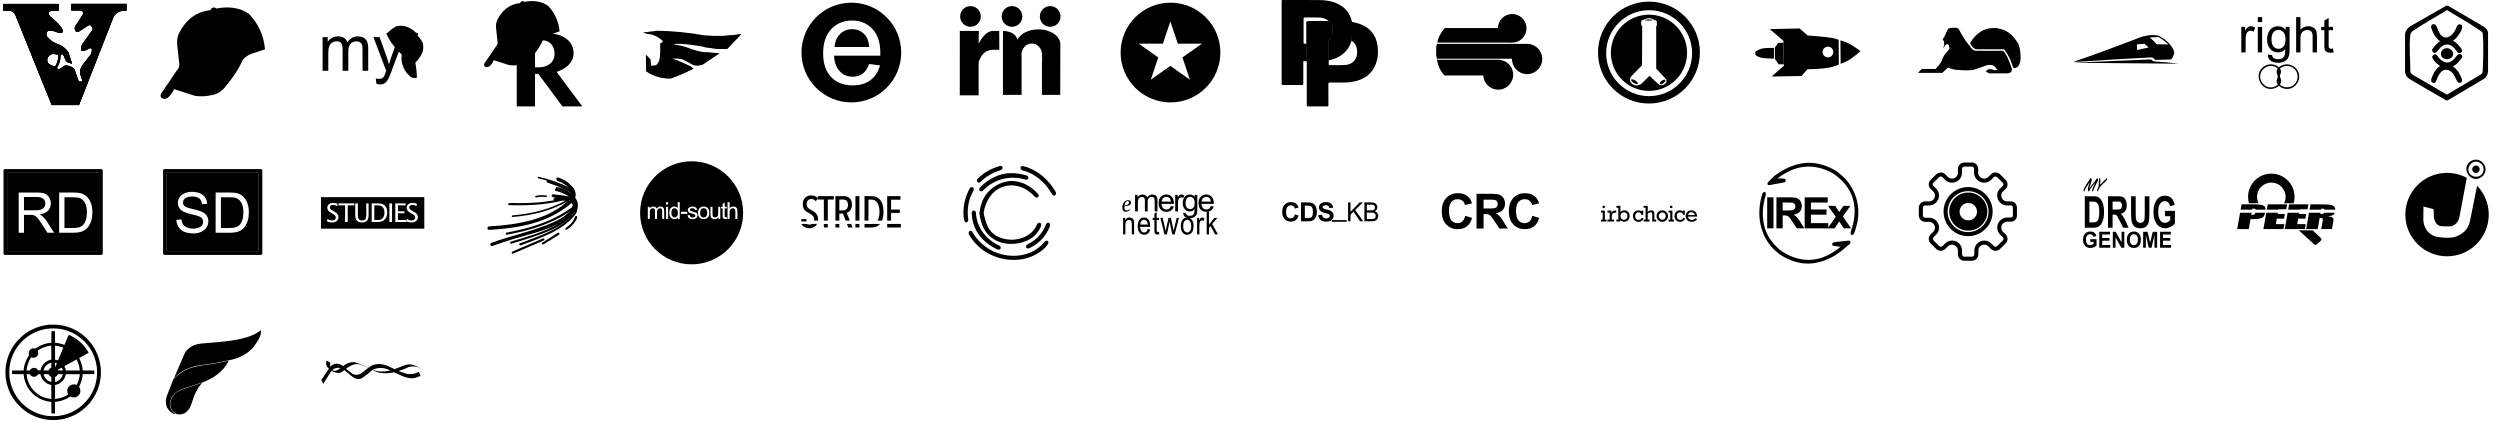 <?xml version="1.0" encoding="utf-8"?>
<!-- Generated by IcoMoon.io -->
<svg version="1.1" xmlns="http://www.w3.org/2000/svg" xmlns:xlink="http://www.w3.org/1999/xlink" width="752" height="128" viewBox="0 0 752 128">
<svg id="v-vumc" width="39" height="32" viewBox="0 0 39 32" x="0" y="0">
<path d="M38.060 1.164v2.024l-1.206 0.008c-1.321 0.307-2.249 0.964-2.748 2.002l-10.345 26.397h-8.212l-10.919-27.062c-0.427-0.895-1.093-1.339-1.999-1.326h-1.649v-2.019h16.672v2.070h-2.118c-0.935 0.188-1.132 0.695-0.6 1.515l2.079 1.869c0.716 0.638 1.361 1.359 1.826 2.287 0.204 0.716-0.040 1.066-0.868 0.989-0.485-0.046-0.899-0.23-1.437-0.464-0.546-0.163-1.115-0.245-1.723-0.199-0.398 0.012-0.647 0.178-0.76 0.484-0.155 0.46-0.118 0.883 0.122 1.264 1.027 1.306 2.414 2.079 3.994 2.567 1.034 0.546 1.798 1.29 2.404 2.181l1.117 3.424-1.095-0.341c-0.489-0.145-0.799-0.459-0.941-0.93l-0.581-1.312c-0.051-0.192-0.205-0.279-0.458-0.266-0.288 0.019-0.436 0.185-0.429 0.513-0.029 1.269-0.301 2.406-0.971 3.327-0.108 0.735 0.184 0.88 0.815 0.525l1.479-0.983c0.281-0.031 0.557-0.010 0.834 0.034 0.424 0.066 0.805 0.189 1.218 0.392 0.325 0.216 0.612 0.485 0.866 0.801l1.248 3.537 1.193 0.105-0.518-1.627c-0.47-1.247-0.225-2.273 0.338-3.199l2.771-3.6c0.247-1.049 0.363-1.942-0.554-1.601l-1.438 0.714c-0.486 0.106-0.965 0.201-1.106-0.283-0.036-0.699 0.151-1.311 0.498-1.861l2.906-4.042c0.248-0.502 0.032-0.899-0.334-1.262-0.189-0.268-0.458-0.354-0.842-0.179l-2.623 1.695c-0.366 0.359-0.754 0.387-1.164 0.085-0.54-0.718-0.358-1.405 0.168-2.075l1.82-2.721c0.537-1.068 0.011-1.467-1.143-1.47h-2.228v-1.981h16.642zM16.612 20.018c0.594-1.078 1.047-2.203 0.888-3.534-0.465-0.138-1.007-0.222-1.631-0.249-0.43-0.019-2.297 0.884-1.448 2.682 0.497 0.565 1.216 0.942 2.19 1.101z"></path>
<path d="M38.060 1.164v2.024l-1.206 0.008c-1.321 0.307-2.249 0.964-2.748 2.002l-10.345 26.397h-8.212l-10.919-27.062c-0.427-0.895-1.093-1.339-1.999-1.326h-1.649v-2.019h16.672v2.070h-2.118c-0.935 0.188-1.132 0.695-0.6 1.515l2.079 1.869c0.716 0.638 1.361 1.359 1.826 2.287 0.204 0.716-0.040 1.066-0.868 0.989-0.485-0.046-0.899-0.23-1.437-0.464-0.546-0.163-1.115-0.245-1.723-0.199-0.398 0.012-0.647 0.178-0.76 0.484-0.155 0.46-0.118 0.883 0.122 1.264 1.027 1.306 2.414 2.079 3.994 2.567 1.034 0.546 1.798 1.29 2.404 2.181l1.117 3.424-1.095-0.341c-0.489-0.145-0.799-0.459-0.941-0.93l-0.581-1.312c-0.051-0.192-0.205-0.279-0.458-0.266-0.288 0.019-0.436 0.185-0.429 0.513-0.029 1.269-0.301 2.406-0.971 3.327-0.108 0.735 0.184 0.88 0.815 0.525l1.479-0.983c0.281-0.031 0.557-0.010 0.834 0.034 0.424 0.066 0.805 0.189 1.218 0.392 0.325 0.216 0.612 0.485 0.866 0.801l1.248 3.537 1.193 0.105-0.518-1.627c-0.47-1.247-0.225-2.273 0.338-3.199l2.771-3.6c0.247-1.049 0.363-1.942-0.554-1.601l-1.438 0.714c-0.486 0.106-0.965 0.201-1.106-0.283-0.036-0.699 0.151-1.311 0.498-1.861l2.906-4.042c0.248-0.502 0.032-0.899-0.334-1.262-0.189-0.268-0.458-0.354-0.842-0.179l-2.623 1.695c-0.366 0.359-0.754 0.387-1.164 0.085-0.54-0.718-0.358-1.405 0.168-2.075l1.82-2.721c0.537-1.068 0.011-1.467-1.143-1.47h-2.228v-1.981h16.642zM16.612 20.018c0.594-1.078 1.047-2.203 0.888-3.534-0.465-0.138-1.007-0.222-1.631-0.249-0.43-0.019-2.297 0.884-1.448 2.682 0.497 0.565 1.216 0.942 2.19 1.101z"></path>
<path d="M38.060 1.164v2.024l-1.206 0.008c-1.321 0.307-2.249 0.964-2.748 2.002l-10.345 26.397h-8.212l-10.919-27.062c-0.427-0.895-1.093-1.339-1.999-1.326h-1.649v-2.019h16.672v2.070h-2.118c-0.935 0.188-1.132 0.695-0.6 1.515l2.079 1.869c0.716 0.638 1.361 1.359 1.826 2.287 0.204 0.716-0.040 1.066-0.868 0.989-0.485-0.046-0.899-0.23-1.437-0.464-0.546-0.163-1.115-0.245-1.723-0.199-0.398 0.012-0.647 0.178-0.76 0.484-0.155 0.46-0.118 0.883 0.122 1.264 1.027 1.306 2.414 2.079 3.994 2.567 1.034 0.546 1.798 1.29 2.404 2.181l1.117 3.424-1.095-0.341c-0.489-0.145-0.799-0.459-0.941-0.93l-0.581-1.312c-0.051-0.192-0.205-0.279-0.458-0.266-0.288 0.019-0.436 0.185-0.429 0.513-0.029 1.269-0.301 2.406-0.971 3.327-0.108 0.735 0.184 0.88 0.815 0.525l1.479-0.983c0.281-0.031 0.557-0.010 0.834 0.034 0.424 0.066 0.805 0.189 1.218 0.392 0.325 0.216 0.612 0.485 0.866 0.801l1.248 3.537 1.193 0.105-0.518-1.627c-0.47-1.247-0.225-2.273 0.338-3.199l2.771-3.6c0.247-1.049 0.363-1.942-0.554-1.601l-1.438 0.714c-0.486 0.106-0.965 0.201-1.106-0.283-0.036-0.699 0.151-1.311 0.498-1.861l2.906-4.042c0.248-0.502 0.032-0.899-0.334-1.262-0.189-0.268-0.458-0.354-0.842-0.179l-2.623 1.695c-0.366 0.359-0.754 0.387-1.164 0.085-0.54-0.718-0.358-1.405 0.168-2.075l1.82-2.721c0.537-1.068 0.011-1.467-1.143-1.47h-2.228v-1.981h16.642zM16.612 20.018c0.594-1.078 1.047-2.203 0.888-3.534-0.465-0.138-1.007-0.222-1.631-0.249-0.43-0.019-2.297 0.884-1.448 2.682 0.497 0.565 1.216 0.942 2.19 1.101z"></path>
</svg>
<svg id="v-redcap" width="32" height="32" viewBox="0 0 32 32" x="48" y="0">
<path d="M5.869 18.733l-0.489-4.484c-0.24-1.659-0.099-3.082 0.462-4.247 2.005-3.945 5.007-6.498 9.512-6.951 0.015-0.373 0.302-0.635 0.799-0.811 0.507 0.014 0.806 0.122 0.887 0.327 3.789-0.719 7.108-0.293 9.834 1.584 3.031 3.134 4.47 6.749 4.848 10.685l-3.987 1.318c-1.131 0.392-2.062 1.016-2.746 1.928-1.24 2.831-2.985 5.336-4.963 7.692-1.25 1.744-2.826 2.691-4.703 2.904-1.563 0.348-3.123 0.38-4.68 0.147l-6.284-2.003c-0.452 0.983-0.992 1.914-1.934 2.618-0.651 0.398-1.301 0.467-1.948-0.116-0.367-0.511-0.138-1.043 0.268-1.58l4.42-6.525c0.639-0.668 0.943-1.469 0.704-2.485"></path>
</svg>
<svg id="v-myredcap" width="32" height="32" viewBox="0 0 32 32" x="96" y="0">
<path d="M1.042 21.294v-10.122h1.535v1.42c0.318-0.496 0.74-0.894 1.268-1.196s1.128-0.453 1.801-0.453c0.75 0 1.365 0.156 1.844 0.467s0.818 0.747 1.015 1.306c0.801-1.182 1.843-1.773 3.126-1.773 1.004 0 1.776 0.278 2.316 0.834s0.81 1.412 0.81 2.569v6.948h-1.706v-6.376c0-0.686-0.055-1.18-0.167-1.482s-0.313-0.545-0.605-0.729c-0.292-0.184-0.635-0.276-1.029-0.276-0.712 0-1.303 0.237-1.773 0.71s-0.705 1.231-0.705 2.273v5.881h-1.716v-6.577c0-0.762-0.14-1.334-0.419-1.716s-0.737-0.572-1.373-0.572c-0.483 0-0.929 0.127-1.339 0.381s-0.707 0.626-0.891 1.115c-0.184 0.489-0.277 1.195-0.277 2.116v5.252h-1.716z"></path>
<path d="M17.226 25.192l-0.191-1.611c0.375 0.102 0.702 0.152 0.982 0.152 0.381 0 0.686-0.064 0.915-0.191s0.416-0.305 0.562-0.534c0.108-0.172 0.283-0.597 0.524-1.277 0.032-0.096 0.083-0.235 0.152-0.419l-3.841-10.141h1.849l2.106 5.862c0.273 0.744 0.518 1.525 0.734 2.345 0.197-0.788 0.432-1.557 0.705-2.307l2.163-5.9h1.716l-3.851 10.294c-0.413 1.112-0.734 1.878-0.962 2.297-0.305 0.566-0.654 0.98-1.048 1.244s-0.864 0.396-1.411 0.396c-0.331 0-0.699-0.070-1.106-0.21z"></path>
<path d="M29.399 23.382c-0.036-1.505-0.163-3.007-0.473-4.503 0.86-0.865 1.562-1.845 2.079-2.96 0.391-0.893 0.396-1.892 0.18-2.95-0.392-0.827-0.913-1.576-1.561-2.252 0.109-0.221 0.132-0.46 0.038-0.724-0.16-0.134-0.331-0.157-0.506-0.124-0.745-0.777-1.624-1.369-2.649-1.76-0.971-0.413-2.077-0.499-3.349-0.182-0.745 0.404-1.455 0.868-2.066 1.502-0.327 0.277-0.617 0.508-0.888 0.714 1.141 2.377 2.697 4.473 4.654 6.298-0.178 1.081-0.131 2.096 0.218 3.021 0.378 1.118 0.827 2.2 1.808 3.002 0.267 0.414 0.626 0.702 1.070 0.873 0.48 0.137 0.961 0.155 1.445 0.045"></path>
</svg>
<svg id="v-redcapmobile" width="32" height="32" viewBox="0 0 32 32" x="144" y="0">
<path d="M11.436 9.942h8.421c1.453 0 2.721 0.151 3.806 0.454s1.987 0.727 2.708 1.272 1.263 1.192 1.626 1.94c0.363 0.748 0.545 1.563 0.545 2.443 0 0.639-0.124 1.241-0.372 1.808s-0.594 1.090-1.040 1.569c-0.446 0.479-0.985 0.903-1.618 1.271s-1.329 0.675-2.088 0.916l7.975 10.716h-5.977l-7.513-10.121h-0.974v10.121h-5.498v-22.389zM16.934 20.245h1.189c0.671 0 1.293-0.093 1.866-0.28s1.068-0.454 1.486-0.801c0.418-0.347 0.746-0.773 0.982-1.28s0.355-1.079 0.355-1.717c0-0.594-0.091-1.139-0.272-1.634s-0.432-0.922-0.751-1.28c-0.319-0.358-0.704-0.636-1.156-0.834s-0.941-0.297-1.47-0.297h-2.229v8.123z"></path>
<path d="M5.629 12.261l-0.354-3.243c-0.174-1.2-0.072-2.229 0.334-3.071 1.45-2.853 3.621-4.699 6.879-5.027 0.011-0.27 0.218-0.459 0.578-0.586 0.367 0.010 0.583 0.088 0.642 0.236 2.74-0.52 5.14-0.212 7.112 1.145 2.192 2.267 3.233 4.881 3.506 7.727l-2.884 0.953c-0.818 0.284-1.492 0.735-1.986 1.394-0.897 2.047-2.159 3.859-3.589 5.563-0.904 1.261-2.044 1.946-3.401 2.1-1.13 0.252-2.258 0.275-3.385 0.107l-4.544-1.449c-0.327 0.711-0.718 1.385-1.399 1.893-0.471 0.288-0.941 0.337-1.409-0.084-0.265-0.37-0.1-0.754 0.194-1.143l3.197-4.719c0.462-0.483 0.682-1.062 0.509-1.797z"></path>
</svg>
<svg id="v-pegasus" width="32" height="32" viewBox="0 0 32 32" x="192" y="0">
<path d="M1.372 9.783l4.41-0.54c4.669 0.090 9.332 0.54 13.991 1.381 3.509 0.276 6.745 0.255 9.618-0.168l1.564-0.163-4.257 4.408c-1.58 0.175-4.882-0.198-6.472-0.432-0.419-0.311-8.031-1.505-9.712-0.949 1.771 0.248 3.506 0.651 5.177 1.328 1.381 0.508 2.774 0.855 4.178 1.060l4.536 0.3-5.064 3.375c-0.666 0.308-1.552 0.362-2.609 0.219l-3.505-1.753c-0.965-0.233-2.049-0.258-3.009-0.24 1.329 0.345 5.665 2.28 6.373 3.028-2.178 1.102-4.43 2.076-6.757 2.919-1.168 0.068-2.342-0.024-3.523-0.306-1.415-0.315-2.75-0.906-3.992-1.82l-0.034-4.988 1.404 1.422 0.2 1.873c0.885 0.060 1.633-0.051 1.953-0.702 0.372-0.46 0.576-1.109 0.65-1.906 0.119-1.356 0.139-2.719 0.084-4.089 0.37-0.095 0.64-0.316 0.828-0.642-0.852-0.867-1.934-1.548-3.304-1.996-0.915-0.095-1.826-0.257-2.728-0.618"></path>
<path d="M6.577 23.263c7.517-3.21 7.88-3.887 7.88-3.887 0.784 0.347 1.493 0.762 2.131 1.243-2.134 1.117-4.391 2.090-6.74 2.959-1.211 0.019-2.318-0.070-3.272-0.315"></path>
<path d="M15.416 18.924l4.95-3.166 3.992 0.287-4.941 3.346c-0.946 0.33-1.847 0.38-2.711 0.201l-1.29-0.667"></path>
<path d="M22.228 14.485l4.134-3.731 4.584-0.433-4.217 4.399c-1.511 0.094-3.009-0.016-4.5-0.236"></path>
</svg>
<svg id="v-esmart" width="32" height="32" viewBox="0 0 32 32" x="240" y="0">
<path d="M16.087 0.805c8.279 0 15 6.721 15 15s-6.721 15-15 15c-8.278 0-15-6.721-15-15s6.721-15 15-15zM24.79 16.738c0.012-0.375 0.018-0.656 0.018-0.844 0-3.082-0.791-5.473-2.373-7.172s-3.622-2.549-6.117-2.549c-2.578 0-4.675 0.867-6.293 2.601s-2.425 4.172-2.425 7.313c0 3.035 0.8 5.394 2.399 7.075s3.765 2.523 6.495 2.523c2.168 0 3.949-0.527 5.343-1.582s2.349-2.537 2.866-4.447l-3.27-0.404c-0.48 1.335-1.131 2.308-1.951 2.918s-1.811 0.914-2.971 0.914c-1.559 0-2.86-0.545-3.902-1.635s-1.623-2.66-1.74-4.711h13.921zM11.043 14.136h10.424c-0.14-1.57-0.539-2.748-1.195-3.533-1.008-1.219-2.314-1.829-3.92-1.829-1.453 0-2.675 0.486-3.665 1.459s-1.538 2.274-1.643 3.902z"></path>
</svg>
<svg id="v-researchmatch" width="32" height="32" viewBox="0 0 32 32" x="288" y="0">
<path d="M10.459 9.312h2.102l0.040 5.678-2.188-0.002c-2.098 0.201-3.096 1.249-4.041 3.6v10.095h-5.674l0.016-19.371h5.732l-0.074 3.761c1.092-1.801 2.278-3.607 4.087-3.761v0z"></path>
<path d="M7.035 4.948c0 1.718-1.393 3.111-3.111 3.111s-3.111-1.393-3.111-3.111c0-1.718 1.393-3.111 3.111-3.111s3.111 1.393 3.111 3.111z"></path>
<path d="M31.005 4.948c0 1.718-1.393 3.111-3.111 3.111s-3.111-1.393-3.111-3.111c0-1.718 1.393-3.111 3.111-3.111s3.111 1.393 3.111 3.111z"></path>
<path d="M19.52 4.948c0 1.718-1.393 3.111-3.111 3.111s-3.111-1.393-3.111-3.111c0-1.718 1.393-3.111 3.111-3.111s3.111 1.393 3.111 3.111z"></path>
<path d="M19.296 28.537h-5.607v-16.54l0.018-2.685c2.203 0.090 3.749 0.794 4.364 2.574 0.887-1.772 3.361-3.048 6.269-3.048 3.654 0 6.62 2.014 6.62 4.494 0 0.18 0.019 0.394-0.011 0.569l-0.035 14.628h-5.501v-9.778h0.044v-2.393h-0.003c-0.060-1.818-1.425-3.273-3.097-3.273-1.71 0-3.099 1.523-3.099 3.399 0 0.181 0.013 0.359 0.038 0.532v11.521z"></path>
</svg>
<svg id="v-starbrite" width="32" height="32" viewBox="0 0 32 32" x="336" y="0">
<path d="M16.087 0.805c-8.278 0-15 6.721-15 15s6.721 15 15 15c8.279 0 15-6.721 15-15s-6.721-15-15-15zM16.042 6.446l2.245 6.69h7.265l-5.878 4.135 2.245 6.69-5.878-4.134-5.878 4.134 2.245-6.69-5.878-4.135h7.265l2.245-6.69z"></path>
</svg>
<svg id="v-participants" width="32" height="32" viewBox="0 0 32 32" x="384" y="0">
<path d="M22.655 6.579c0.765 0.195 1.531 0.309 2.28 0.586 3.224 1.156 5.065 3.404 5.455 6.823 0.244 2.15 0.033 4.25-0.977 6.205-1.14 2.231-3.045 3.501-5.407 4.153-1.258 0.336-2.557 0.495-3.86 0.472-1.368 0.016-2.736 0.016-4.104 0-0.358 0-0.489 0.081-0.472 0.456 0.016 2.101 0 4.202 0.016 6.302 0 0.342-0.098 0.423-0.44 0.423-1.889-0.016-3.778-0.016-5.651 0-0.342 0-0.423-0.081-0.423-0.423 0.016-4.202 0.016-8.408 0-12.621 0-0.635 0.081-0.554-0.57-0.554h-0.489c0.033-0.244 0.228-0.179 0.375-0.195 0.537-0.065 0.537-0.049 0.537-0.603 0-1.449-0.016-2.899 0-4.332-0.016-2.101-0.016-4.202 0-6.302 0-0.472 0.13-0.635 0.554-0.635 2.084-0.033 4.185-0.065 6.286-0.016 0.166 0.015 0.316 0.105 0.407 0.244 0.411 0.535 0.65 1.183 0.684 1.857-0.065 0.492-0.065 0.99 0 1.482 0.011 0.527-0.155 1.044-0.472 1.466-0.101 0.11-0.223 0.198-0.358 0.261-0.456 0.065-0.342 0.407-0.342 0.7 0 1.889 0.016 3.778 0 5.667-0.016 0.407 0 0.814-0.016 1.221 0 0.244 0.081 0.391 0.342 0.375 1.645-0.049 3.29 0.114 4.918-0.081 2.019-0.244 3.273-1.677 3.306-3.729 0.016-0.961-0.147-1.857-0.717-2.654-0.192-0.262-0.429-0.489-0.7-0.668-0.158-0.077-0.293-0.195-0.391-0.342-0.033-0.134-0.033-0.273 0-0.407 0.285-1.52 0.334-3.074 0.147-4.609 0-0.179-0.065-0.358 0.081-0.521z"></path>
<path d="M16.776 8.387c-0.13-0.733-0.309-1.433-0.879-1.954-0.159-0.080-0.311-0.173-0.456-0.277-0.814-0.651-1.775-0.879-2.768-0.896-1.335-0.033-2.687-0.016-4.022 0-0.505 0-0.537 0.033-0.537 0.537v6.823c0 0.505 0 0.505 0.521 0.537 0.152-0.005 0.301 0.041 0.423 0.13 0 1.563 0 3.143 0.016 4.706 0 0.261-0.081 0.358-0.342 0.342-0.228 0-0.489-0.098-0.7 0.065 0 2.231-0.016 4.478 0 6.709 0 0.375-0.098 0.472-0.472 0.456-1.889-0.016-3.778-0.016-5.651 0-0.293 0-0.391-0.065-0.391-0.375 0.016-8.251 0.016-16.513 0-24.786 0-0.326 0.098-0.407 0.407-0.407 3.599 0.016 7.182 0 10.781 0.016 2.068 0.016 4.104 0.293 5.977 1.27 2.166 1.124 3.485 2.899 3.99 5.293 0.049 0.717 0.163 1.449 0.163 2.166-0.015 1.131-0.13 2.259-0.342 3.371 0.081 0.228-0.033 0.423-0.098 0.619-0.896 2.443-2.606 4.071-5.032 4.951-0.43 0.162-0.87 0.293-1.319 0.391-0.163 0.033-0.309 0.098-0.472-0.016v-5.863c0.147-0.247 0.328-0.472 0.537-0.668 0.081-0.065 0.13-0.163 0.212-0.244 0.309-0.407 0.391-0.896 0.472-1.384-0.071-0.502-0.076-1.011-0.016-1.514z"></path>
<path d="M16.141 11.562c-0.14 0.265-0.341 0.494-0.586 0.668v-0.163c-0.081-0.391 0.081-0.57 0.489-0.521 0.049-0.033 0.081-0.016 0.098 0.016z"></path>
<path d="M16.776 8.387v1.547c-0.122-0.508-0.122-1.039 0-1.547z"></path>
<path d="M16.304 11.318c-0.018 0.1-0.077 0.189-0.163 0.244z"></path>
</svg>
<svg id="v-airflo" width="32" height="32" viewBox="0 0 32 32" x="432" y="0">
<path d="M0.372 12.807c0.166-1.458 0.982-2.904 2.185-4.371h16.011c0.046-2.336 1.956-4.218 4.303-4.218 2.375 0 4.303 1.928 4.303 4.303s-1.928 4.304-4.303 4.304l-22.499-0.018z"></path>
<path d="M18.696 17.977c2.469 0.016 4.469 2.025 4.469 4.498 0 2.483-2.016 4.498-4.498 4.498-2.406 0-4.373-1.893-4.493-4.269h-11.649c-1.103-1.065-1.879-2.633-2.311-4.727h18.482z"></path>
<path d="M27.383 13.188c2.501 0.016 4.526 2.051 4.526 4.556 0 2.514-2.042 4.556-4.556 4.556s-4.556-2.041-4.556-4.556c0-0.024 0-0.047 0-0.070h-22.576c-0.407-1.585-0.426-3.084 0-4.486h27.161z"></path>
</svg>
<svg id="v-noaac" width="32" height="32" viewBox="0 0 32 32" x="480" y="0">
<path d="M16.003 0.49c-8.457 0-15.324 6.866-15.324 15.324s6.867 15.324 15.324 15.324c8.458 0 15.324-6.866 15.324-15.324s-6.867-15.324-15.324-15.324zM16.054 3.064c7.135 0 12.928 5.793 12.928 12.928s-5.793 12.928-12.928 12.928c-7.135 0-12.928-5.793-12.928-12.928s5.793-12.928 12.928-12.928z"></path>
<path d="M16.011 4.416c-6.326 0-11.463 5.136-11.463 11.463s5.136 11.463 11.463 11.463 11.463-5.136 11.463-11.463c0-6.327-5.136-11.463-11.463-11.463zM14.301 6.018c1.29-0.745 2.415-0.722 3.379 0.050l0.302 0.004c0.261 0.081 0.4 0.234 0.393 0.474l0.017 0.811c0.032 0.25-0.027 0.413-0.205 0.467v12.826l3.020 3.235c0.132 0.464 0.084 0.804-0.104 1.046-0.576 0.742-1.39 0.889-2.216 0.412l-2.726-2.533-2.31 2.29c-0.912 0.771-2.044 0.754-2.783 0.219-0.671-0.486-1.017-1.324-0.496-2.257l3.346-3.431 0.060-11.713c-0.2-0.096-0.317-0.236-0.295-0.448l-0.008-1.032c0.023-0.264 0.29-0.399 0.627-0.42z"></path>
<path d="M17.169 6.029c-0 0.093-0.529 0.166-1.182 0.164s-1.181-0.079-1.181-0.171c0-0.093 0.529-0.166 1.182-0.164s1.181 0.079 1.181 0.171z"></path>
<path d="M12.647 25.225c-0.128 0.197-0.675 0.069-1.222-0.286s-0.888-0.802-0.76-0.999c0.128-0.197 0.675-0.069 1.222 0.286s0.888 0.802 0.76 0.999z"></path>
<path d="M20.907 24.047c0.149 0.197-0.092 0.629-0.537 0.965s-0.926 0.449-1.075 0.253c-0.149-0.197 0.092-0.629 0.537-0.965s0.926-0.449 1.075-0.253z"></path>
</svg>
<svg id="v-rocket" width="32" height="32" viewBox="0 0 32 32" x="528" y="0">
<path d="M15.74 10.676l-2.409-2.106-8.998 0.177 4.115 3.511 0.167 7.493-3.724 3.262 8.995-0.144 1.787-2.032c3.467-0.076 6.877-0.222 9.45-1.415l-0.060-7.444c-1.299-0.644-4.96-1.013-9.323-1.301zM21.836 14.027c0.893 0 1.617 0.724 1.617 1.617s-0.724 1.617-1.617 1.617c-0.892 0-1.617-0.724-1.617-1.617s0.724-1.617 1.617-1.617z"></path>
<path d="M25.596 12.138l0.070 7.060c2.46-0.783 4.25-2.332 5.961-3.809-1.765-1.34-3.582-2.625-6.030-3.251"></path>
<path d="M8.586 19.364l-1.634-0.028-1.065-1.644-0.010-3.372 1.020-1.449h1.575l0.114 6.493"></path>
<path d="M5.598 14.42l-0.003 3.221c-2.452-0.138-4.943 0.079-5.968-1.668 1.48-1.622 3.442-1.584 5.786-1.566"></path>
</svg>
<svg id="v-sphinx" width="32" height="32" viewBox="0 0 32 32" x="576" y="0">
<path d="M8.385 14.64l0.442-1.064-0.079-1.119-0.402-0.672 0.515-0.727 1.047-2.279c0.186-0.218 0.456-0.348 0.791-0.41l1.706-0.026c0.451 0.072 0.722 0.272 0.868 0.56 0.851 1.569 1.708 3.132 2.837 4.439 1.085 1.593 1.62 1.892 2.035 1.907l4.247 0.043 4.125-0.033c1.357 1.491 1.945 3.409 2.623 5.278 0.161 1.013-0.317 1.478-1.295 1.515l-5.439 0.006-1.073-0.5c0.121-0.272 0.392-0.518 0.857-0.732l0.793-0.011c0.364 0.085 0.663 0.181 0.932 0.284 0.322-0.026 0.608-0.038 0.852-0.032l-0.428-0.679-0.6-0.627c-0.603-0.234-1.261-0.306-1.987-0.174l-4.212 1.465c-1.415 0.14-2.854 0.155-4.325-0.011-1.178 0.020-2.233-0.291-3.239-0.731l-1.719 1.6h-7.334l1.178-1.178h4.142c0.669-0.672 1.253-1.405 1.726-2.219 0.213-0.72 0.511-1.369 0.885-1.955l1.469-1.767c0.104-0.326 0.091-0.637-0.039-0.933-0.028-0.144-0.123-0.307-0.264-0.481-0.251-0.138-0.495-0.113-0.733 0.077l-0.9 1.186"></path>
<path d="M16.624 12.93c0.794-1.446 1.911-2.608 3.316-3.517 0.929-0.526 1.914-0.835 2.949-0.949 1.129-0.075 1.907-0.025 2.387 0.132 1.055 0.231 1.807 0.529 2.374 0.866 0.853 0.502 1.463 1.030 1.906 1.576 0.668 0.73 1.161 1.438 1.541 2.131 0.336 0.791 0.535 1.599 0.596 2.424 0.090 0.766 0.113 1.462 0.096 2.117-0.046 0.842-0.264 1.565-0.665 2.161 0.025 0.121-1.159 0.896-1.46 0.536-0.191-0.228-0.289-0.641-0.447-1.075-0.435-1.2-1.020-2.753-2.368-4.506l-8.591-0.016c-0.833-0.384-1.332-1.11-1.635-1.879"></path>
</svg>
<svg id="v-ara4us" width="32" height="32" viewBox="0 0 32 32" x="624" y="0">
<path d="M-0.584 18.692c14.819-5.081 21.363-8.055 21.528-7.777 1.471-0.424 2.928-0.515 4.364-0.155 2.193 1.135 3.77 2.577 4.549 4.416 0.237 0.556 0.199 1.081-0.129 1.574-0.064 0.524-0.335 0.906-0.811 1.144l-4.683 0.13c-0.196-0.335-0.519-0.6-1.019-0.766l-10.257 0.564-13.541 0.869zM18.78 13.35l0.050 1.687 3.487-0.747-1.277-1.126-2.259 0.186zM22.646 11.282c0.772 0.652 1.49 1.32 2.027 2.039l3.581 0.036c-0.912-0.856-1.902-1.613-3.003-2.229l-2.606 0.154z"></path>
<path d="M-0.611 18.88l23.609-1.014c0.281 0.29 0.606 0.483 0.968 0.6l3.721 0.277 3.702 0.414-32-0.277"></path>
</svg>
<svg id="v-right" width="32" height="32" viewBox="0 0 32 32" x="672" y="0">
<path d="M11.087 19.349c1.143 0.018 2.321 0.516 2.907 1.581 0.279 0.507 0.073 1.112-0.141 1.685-0.172 0.481 0.225 1.023 0.308 1.548 0.248 1.583-1.982 2.939-3.906 2.516-2.147-0.472-3.529-3.141-2.53-5.229 0.601-1.257 1.932-2.109 3.363-2.101zM10.999 19.829c-1.495 0.029-2.87 1.209-3.115 2.696-0.262 1.593 0.85 3.307 2.434 3.677 1.044 0.243 2.196-0.082 2.963-0.843 0.369-0.366 0.525-0.919 0.323-1.413-0.11-0.261-0.251-0.511-0.294-0.787-0.083-0.538 0.348-1.045 0.38-1.548 0.032-0.509-0.389-0.902-0.734-1.18-0.546-0.439-1.278-0.605-1.957-0.601z"></path>
<path d="M13.833 24.359c0 0.469-0.146 0.849-0.326 0.849s-0.326-0.38-0.326-0.849c0-0.469 0.146-0.849 0.326-0.849s0.326 0.38 0.326 0.849z"></path>
<path d="M13.827 21.675c0 0.469-0.146 0.849-0.326 0.849s-0.326-0.38-0.326-0.849c0-0.469 0.146-0.849 0.326-0.849s0.326 0.38 0.326 0.849z"></path>
<path d="M15.992 19.349c1.719 0.033 3.301 1.391 3.582 3.098 0.302 1.834-0.983 3.799-2.799 4.222-1.217 0.284-2.561-0.106-3.442-1.002-0.477-0.484-0.696-1.195-0.383-1.937 0.193-0.445 0.298-0.837 0.014-1.439-0.1-0.219-0.177-0.452-0.169-0.692 0.047-1.38 1.73-2.26 3.197-2.25zM15.902 19.829c-0.937 0.015-1.908 0.379-2.446 1.267-0.097 0.16-0.18 0.344-0.183 0.535-0.003 0.252 0.135 0.477 0.24 0.698 0.098 0.211 0.104 0.239 0.133 0.355 0.189 0.749-0.625 1.499-0.285 2.223 0.645 1.373 2.977 1.825 4.432 0.782 1.243-0.891 1.702-2.718 0.998-4.102-0.538-1.058-1.681-1.764-2.89-1.758z"></path>
<path d="M2.183 15.763v-7.69h1.173v1.166c0.3-0.546 0.576-0.905 0.829-1.079s0.532-0.261 0.836-0.261c0.439 0 0.886 0.14 1.34 0.42l-0.449 1.209c-0.318-0.188-0.637-0.283-0.956-0.283-0.285 0-0.54 0.086-0.767 0.257s-0.389 0.409-0.485 0.713c-0.145 0.464-0.217 0.971-0.217 1.521v4.026h-1.303z"></path>
<path d="M7.143 6.647v-1.499h1.303v1.499h-1.303zM7.143 15.763v-7.69h1.303v7.69h-1.303z"></path>
<path d="M10.192 16.4l1.267 0.188c0.053 0.391 0.2 0.676 0.442 0.855 0.324 0.241 0.765 0.362 1.325 0.362 0.604 0 1.069-0.121 1.397-0.362s0.55-0.58 0.666-1.014c0.068-0.266 0.099-0.823 0.094-1.673-0.57 0.671-1.279 1.007-2.129 1.007-1.057 0-1.875-0.381-2.455-1.144s-0.869-1.678-0.869-2.745c0-0.734 0.133-1.411 0.398-2.031s0.65-1.1 1.155-1.437c0.504-0.338 1.097-0.507 1.778-0.507 0.908 0 1.656 0.367 2.245 1.101v-0.927h1.202v6.647c0 1.197-0.122 2.046-0.366 2.545s-0.63 0.894-1.158 1.184-1.179 0.435-1.951 0.435c-0.917 0-1.658-0.206-2.223-0.619s-0.838-1.034-0.818-1.865zM11.271 11.78c0 1.009 0.2 1.745 0.601 2.209s0.903 0.695 1.506 0.695c0.599 0 1.101-0.23 1.506-0.692s0.608-1.184 0.608-2.169c0-0.941-0.209-1.651-0.627-2.129s-0.921-0.717-1.51-0.717c-0.579 0-1.072 0.235-1.477 0.706s-0.608 1.17-0.608 2.096z"></path>
<path d="M18.678 15.763v-10.615h1.303v3.809c0.608-0.705 1.376-1.057 2.303-1.057 0.57 0 1.064 0.112 1.484 0.337s0.72 0.534 0.901 0.93 0.272 0.971 0.272 1.724v4.873h-1.303v-4.873c0-0.652-0.141-1.126-0.424-1.423s-0.682-0.445-1.198-0.445c-0.386 0-0.749 0.1-1.090 0.3s-0.583 0.472-0.728 0.815c-0.145 0.343-0.217 0.816-0.217 1.419v4.207h-1.303z"></path>
<path d="M29.772 14.597l0.188 1.151c-0.367 0.077-0.695 0.116-0.985 0.116-0.473 0-0.84-0.075-1.101-0.225s-0.444-0.346-0.55-0.59-0.159-0.757-0.159-1.539v-4.424h-0.956v-1.014h0.956v-1.904l1.296-0.782v2.686h1.311v1.014h-1.311v4.497c0 0.372 0.023 0.611 0.069 0.717s0.121 0.191 0.224 0.253c0.104 0.063 0.252 0.094 0.445 0.094 0.145 0 0.336-0.017 0.572-0.051z"></path>
</svg>
<svg id="v-trialstoday" width="32" height="32" viewBox="0 0 32 32" x="720" y="0">
<path d="M16.17 1.706c0.146 0.024 0.183 0.036 0.315 0.104l10.685 6.222c0.686 0.436 1.215 1.155 1.237 1.981v11.375c-0.029 0.825-0.386 1.617-0.999 2.164 0 0 0.006 0.010-0.145 0.109l-10.825 6.419c-0.38 0.199-0.448 0.189-0.811 0.003-3.612-2.104-7.248-4.17-10.837-6.313-0.726-0.445-1.237-1.202-1.342-2.048l-0.009-0.126v-11.249c0.053-0.998 0.702-1.907 1.539-2.435l10.708-6.105c0 0 0.042-0.125 0.484-0.1zM5.84 9.26c-0.376 0.272-0.734 0.647-0.8 1.125-0.45 3.694-0.001 7.443-0.001 11.165 0.046 0.366 0.292 0.683 0.621 0.875l10.366 6.038 10.354-6.14c0.264-0.241 0.409-0.591 0.425-0.954 0.134-3.78 0.318-7.579-0.001-11.348-0.030-0.293-0.496-0.639-0.496-0.639-2.887-1.999-7.13-4.485-8.847-5.488-1.914-1.118-0.873-1.101-2.801-0.006-1.789 1.016-5.276 3.054-8.822 5.372z"></path>
<path d="M19.855 16.226c0.551 0.053 0.54 0.204 0.657 0.431 0.158 0.306 0.228 0.429-0.172 0.992-0.246 0.341-0.507 0.672-0.79 0.982-1.177 1.289-3.018 2.256-4.822 1.554-1.293-0.504-2.403-1.525-3.049-2.685-0.369-0.662 0.711-1.679 1.346-0.86 0.297 0.408 0.358 0.477 0.544 0.692 0.103 0.119 0.209 0.235 0.318 0.348 0.093 0.095 0.188 0.187 0.286 0.276 0.075 0.068 0.151 0.133 0.229 0.196 0.753 0.605 1.856 0.893 2.77 0.39 0.812-0.447 1.432-1.199 1.974-1.974 0 0 0.325-0.354 0.709-0.34z"></path>
<path d="M15.845 19.284c1.861 0.033 3.376 1.728 4.174 3.289 0.173 0.339 0.328 0.687 0.467 1.041 0.185 0.47 0.141 1.066-0.353 1.268-1.062 0.434-1.481-1.714-2.229-2.687-0.082-0.106-0.167-0.21-0.257-0.309-0.067-0.074-0.135-0.146-0.207-0.215-0.76-0.739-2.092-1.027-3.023-0.161-0.801 0.745-1.263 1.816-1.597 2.884 0 0-0.175 0.424-0.541 0.53-0.6 0.174-1.188-0.391-0.919-1.218 0.174-0.526 0.379-1.041 0.631-1.533 0.076-0.15 0.157-0.298 0.243-0.443 0.731-1.239 1.884-2.376 3.465-2.443 0.048-0.001 0.097-0.002 0.145-0.002z"></path>
<path d="M17.354 16.176c0 0.625-0.576 1.132-1.288 1.132s-1.288-0.507-1.288-1.132c0-0.625 0.576-1.132 1.288-1.132s1.288 0.507 1.288 1.132z"></path>
<path d="M16.113 14.485c1.22 0.041 2.37 1.427 1.491 2.631-0.884 1.212-3.49 0.836-3.382-1.030 0.052-0.907 0.876-1.612 1.891-1.6zM16.046 15.604c-0.364 0.012-0.766 0.269-0.7 0.647 0.142 0.818 2.097 0.389 1.296-0.423-0.153-0.155-0.331-0.227-0.596-0.224z"></path>
<path d="M12.087 7.265c1.318 0.088 0.996 2.957 2.98 3.896 1.097 0.519 2.378-0.483 2.966-1.308 0.447-0.628 0.78-1.33 1.050-2.055 0 0 0.577-0.783 1.183-0.393 1.055 0.68-0.398 2.721-1.157 3.678-0.999 1.26-2.669 2.225-4.314 1.687-1.764-0.577-2.867-2.465-3.478-4.399-0.162-0.513 0.106-1.073 0.721-1.108 0.016 0 0.033 0 0.049 0z"></path>
<path d="M16.111 11.774c1.851 0.027 3.365 1.56 4.346 2.963 0 0 0.208 0.369 0.11 0.692-0.17 0.557-1.022 0.76-1.421 0.225-0.053-0.076-0.053-0.075-0.106-0.15-0.795-1.1-1.82-2.265-3.171-2.117-1.271 0.139-2.154 1.247-2.844 2.195 0 0-0.441 0.444-0.904 0.287-0.477-0.162-0.717-0.749-0.39-1.228 0.316-0.434 0.374-0.498 0.563-0.721 0.124-0.146 0.252-0.289 0.384-0.427 0.905-0.947 2.026-1.721 3.433-1.716z"></path>
</svg>
<svg id="v-rd" width="32" height="32" viewBox="0 0 32 32" x="0" y="48">
<path d="M30.428 2.86c0.395 0.086 0.453 0.177 0.48 0.554v24.708c-0.031 0.435-0.15 0.531-0.56 0.56h-28.732c-0.435-0.031-0.531-0.15-0.56-0.56v-24.708c0.031-0.435 0.15-0.531 0.56-0.56h28.732c0.027 0.002 0.053 0.004 0.080 0.006zM2.176 27.562h27.612v-23.588h-27.612c0 7.863 0 15.725 0 23.588z"></path>
<path d="M29.826 3.935v23.764h-27.694v-23.764h27.694zM22.156 22.003c0.732 0 1.379-0.068 1.943-0.206s1.045-0.34 1.444-0.606c0.399-0.267 0.766-0.632 1.101-1.097s0.611-1.052 0.825-1.761 0.322-1.523 0.322-2.442c0-1.078-0.158-2.036-0.474-2.875s-0.793-1.527-1.431-2.066c-0.49-0.418-1.081-0.707-1.774-0.866-0.495-0.116-1.212-0.173-2.153-0.173h-4.165v12.093h4.364zM16.274 22.003l-2.103-3.291c-0.418-0.644-0.86-1.18-1.328-1.609-0.22-0.198-0.542-0.399-0.965-0.602 1.16-0.16 2.018-0.533 2.573-1.122s0.833-1.312 0.833-2.17c0-0.665-0.168-1.273-0.503-1.823s-0.784-0.933-1.345-1.151-1.38-0.326-2.458-0.326h-5.362v12.093h1.6v-5.37h1.856c0.412 0 0.709 0.019 0.891 0.058 0.248 0.060 0.491 0.168 0.73 0.322s0.51 0.423 0.812 0.808 0.687 0.94 1.155 1.666l1.6 2.516h2.012zM21.933 11.338c0.951 0 1.642 0.082 2.070 0.247 0.594 0.231 1.099 0.686 1.514 1.365s0.623 1.651 0.623 2.916c0 0.913-0.106 1.69-0.318 2.33s-0.507 1.151-0.887 1.53c-0.269 0.269-0.631 0.478-1.085 0.627s-1.079 0.223-1.876 0.223h-2.582v-9.239h2.541zM11.044 11.247c0.897 0 1.552 0.184 1.967 0.553s0.623 0.839 0.623 1.411c0 0.39-0.107 0.752-0.322 1.085s-0.528 0.575-0.94 0.726c-0.412 0.151-0.984 0.227-1.716 0.227h-3.44v-4.001h3.828z"></path>
</svg>
<svg id="v-sd" width="32" height="32" viewBox="0 0 32 32" x="48" y="48">
<path d="M30.428 2.86c0.395 0.086 0.453 0.177 0.48 0.554v24.708c-0.031 0.435-0.15 0.531-0.56 0.56h-28.732c-0.435-0.031-0.531-0.15-0.56-0.56v-24.708c0.031-0.435 0.15-0.531 0.56-0.56h28.732c0.027 0.002 0.053 0.004 0.080 0.006zM2.176 27.562h27.612v-23.588h-27.612c0 7.863 0 15.725 0 23.588z"></path>
<path d="M29.826 3.935v23.764h-27.694v-23.764h27.694zM5.047 18.118c0.022 0.808 0.243 1.533 0.664 2.174s1.001 1.12 1.74 1.439c0.74 0.319 1.657 0.478 2.751 0.478 0.863 0 1.64-0.158 2.33-0.474s1.22-0.759 1.588-1.328c0.369-0.569 0.553-1.175 0.553-1.819 0-0.649-0.168-1.222-0.503-1.72s-0.855-0.909-1.559-1.233c-0.484-0.22-1.376-0.477-2.677-0.771s-2.105-0.582-2.413-0.862c-0.314-0.281-0.47-0.638-0.47-1.072 0-0.5 0.221-0.928 0.664-1.283s1.148-0.532 2.116-0.532c0.929 0 1.632 0.195 2.108 0.586s0.755 0.968 0.837 1.732l1.534-0.116c-0.028-0.709-0.225-1.345-0.594-1.905s-0.895-0.986-1.58-1.275c-0.685-0.289-1.475-0.433-2.372-0.433-0.814 0-1.554 0.137-2.219 0.412s-1.171 0.678-1.518 1.209c-0.346 0.531-0.52 1.101-0.52 1.712 0 0.556 0.142 1.057 0.425 1.505s0.714 0.824 1.291 1.126c0.445 0.236 1.224 0.488 2.334 0.755s1.828 0.463 2.153 0.59c0.506 0.192 0.869 0.43 1.089 0.714s0.33 0.614 0.33 0.994c0 0.374-0.114 0.719-0.342 1.035s-0.576 0.565-1.044 0.747c-0.467 0.181-1.006 0.272-1.617 0.272-0.687 0-1.306-0.12-1.856-0.359s-0.956-0.553-1.217-0.94c-0.261-0.388-0.428-0.884-0.499-1.489l-1.509 0.132zM21.223 22.003c0.732 0 1.379-0.068 1.943-0.206s1.045-0.34 1.444-0.606c0.399-0.267 0.766-0.632 1.101-1.097s0.611-1.052 0.825-1.761 0.322-1.523 0.322-2.442c0-1.078-0.158-2.036-0.474-2.875s-0.793-1.527-1.431-2.066c-0.49-0.418-1.081-0.707-1.773-0.866-0.495-0.116-1.213-0.173-2.153-0.173h-4.165v12.093h4.364zM21.001 11.338c0.951 0 1.642 0.082 2.070 0.247 0.594 0.231 1.099 0.686 1.514 1.365s0.623 1.651 0.623 2.916c0 0.913-0.106 1.69-0.318 2.33s-0.507 1.151-0.887 1.53c-0.269 0.269-0.631 0.478-1.084 0.627s-1.079 0.223-1.877 0.223h-2.582v-9.239h2.54z"></path>
</svg>
<svg id="v-studies" width="32" height="32" viewBox="0 0 32 32" x="96" y="48">
<path d="M0.549 11.295h31.081v9.479h-31.081v-9.479zM27.73 18.913c0.592 0 1.068-0.147 1.427-0.442s0.539-0.685 0.539-1.172c0-0.343-0.096-0.636-0.287-0.881s-0.529-0.504-1.013-0.779l-0.401-0.227c-0.348-0.199-0.587-0.37-0.718-0.514s-0.196-0.309-0.196-0.495c0-0.222 0.090-0.406 0.268-0.552s0.406-0.219 0.68-0.219c0.29 0 0.73 0.116 1.32 0.348v-0.726c-0.479-0.144-0.934-0.216-1.365-0.216-0.484 0-0.882 0.139-1.195 0.418s-0.469 0.633-0.469 1.064c0 0.32 0.098 0.601 0.293 0.841s0.531 0.497 1.007 0.769l0.386 0.223c0.335 0.189 0.565 0.36 0.69 0.514s0.187 0.34 0.187 0.559c0 0.267-0.095 0.483-0.285 0.647s-0.442 0.245-0.754 0.245c-0.406 0-0.924-0.146-1.554-0.438v0.786c0.585 0.164 1.065 0.246 1.44 0.246zM3.861 18.913c0.592 0 1.068-0.147 1.427-0.442s0.539-0.685 0.539-1.172c0-0.343-0.096-0.636-0.287-0.881s-0.529-0.504-1.013-0.779l-0.401-0.227c-0.348-0.199-0.587-0.37-0.718-0.514s-0.197-0.309-0.197-0.495c0-0.222 0.090-0.406 0.268-0.552s0.406-0.219 0.681-0.219c0.29 0 0.73 0.116 1.319 0.348v-0.726c-0.479-0.144-0.934-0.216-1.365-0.216-0.484 0-0.882 0.139-1.195 0.418s-0.469 0.633-0.469 1.064c0 0.32 0.098 0.601 0.293 0.841s0.531 0.497 1.008 0.769l0.386 0.223c0.335 0.189 0.565 0.36 0.69 0.514s0.187 0.34 0.187 0.559c0 0.267-0.095 0.483-0.285 0.647s-0.442 0.245-0.754 0.245c-0.406 0-0.924-0.146-1.554-0.438v0.786c0.585 0.164 1.065 0.246 1.44 0.246zM11.65 13.178h-0.794v3.524c0 0.754 0.166 1.311 0.499 1.671s0.848 0.54 1.546 0.54c0.685 0 1.185-0.174 1.499-0.522s0.471-0.904 0.471-1.667v-3.546h-0.696v3.557c0 0.575-0.092 0.982-0.278 1.223s-0.5 0.361-0.943 0.361c-0.454 0-0.784-0.128-0.992-0.384s-0.312-0.665-0.312-1.227v-3.531zM21.926 18.773v-5.595h-0.794v5.595h0.794zM26.191 18.773v-0.594h-2.495v-2.026h1.955v-0.586h-1.955v-1.796h2.332v-0.594h-3.126v5.595h3.289zM17.661 13.178h-1.86v5.595h1.871c0.892 0 1.584-0.256 2.076-0.767s0.737-1.232 0.737-2.163c0-0.766-0.198-1.384-0.594-1.852-0.249-0.295-0.545-0.504-0.886-0.628s-0.789-0.185-1.344-0.185zM10.579 13.772v-0.594h-4.763v0.594h1.985v5.002h0.794v-5.002h1.985zM17.249 13.772c0.542 0 0.948 0.042 1.217 0.127s0.502 0.241 0.696 0.471c0.32 0.375 0.48 0.892 0.48 1.55 0 0.7-0.163 1.259-0.488 1.675-0.303 0.391-0.817 0.586-1.543 0.586h-1.017v-4.408h0.654z"></path>
</svg>
<svg id="v-tin" width="32" height="32" viewBox="0 0 32 32" x="144" y="48">
<path d="M23.206 8.761c0 0 1.044 0.245 1.803 0.529 2.648 0.991 5.794 2.972 4.307 5.753-0.251 0.469-0.786 1.045-0.786 1.045-0.031 0.046-0.063 0.092-0.095 0.137-2.692 3.747-7.557 5.477-11.982 6.99-2.182 0.746-4.39 1.414-6.595 2.088 0 0-0.235 0.038-0.352-0.11-0.132-0.166-0.050-0.434 0.161-0.516 5.639-1.723 11.65-3.228 16.020-6.595 0.882-0.679 1.69-1.467 2.32-2.387 0 0 1.153-1.135 0.991-2.261-0.103-0.72-0.584-1.325-1.086-1.815 0 0-1.223-0.894-2.455-1.44-0.755-0.335-1.543-0.589-2.348-0.773 0 0-0.581-0.645 0.097-0.645z"></path>
<path d="M20.753 6.273c0 0 0.563 0.187 0.954 0.32 2.090 0.719 4.186 1.5 6.045 2.696 0 0 1.195 0.969 0.43 2.039 0 0-1.449 0.612-2.804 0.963-5.298 1.37-10.836 1.58-16.225 1.421 0 0-0.235-0.040-0.298-0.217-0.222-0.619 1.383-0.399 2.734-0.396 5.436 0.013 10.962-0.348 16.056-2.194 0 0 0.171-0.167 0.181-0.377 0.018-0.354-0.442-0.697-0.442-0.697-2.075-1.335-4.453-2.132-6.794-2.925 0 0-0.513-0.701 0.162-0.632z"></path>
<path d="M18.058 5.172c3.127 0.737 6.188 1.771 9.063 3.214 0 0 1.473 1.003 1.291 2.249-0.072 0.493-0.363 0.942-0.71 1.315 0 0-0.69 0.449-1.259 0.769-4.943 2.78-10.591 4.107-16.257 4.55 0 0-0.144-0.005-0.213-0.095-0.107-0.139-0.015-0.364 0.175-0.394 5.982-0.468 11.972-1.954 17.105-5.108 0 0 0.783-0.666 0.675-1.441-0.082-0.593-0.559-1.040-1.004-1.383 0 0-0.836-0.428-1.499-0.725-2.404-1.074-4.92-1.871-7.48-2.474 0 0-0.113-0.039-0.157-0.118-0.091-0.161 0.039-0.394 0.27-0.359z"></path>
<path d="M23.979 21.986c0.181 0.014 0.208 0.074 0.251 0.133 0.107 0.145 0.067 0.364-0.090 0.471l-4.668 2.928c-0.297 0.171-0.724-0.298-0.348-0.554l4.668-2.928c0.054-0.031 0.067-0.050 0.187-0.050z"></path>
<path d="M23.854 5.381c0.254 0.036 0.259 0.073 0.362 0.111 1.391 0.527 2.721 1.273 3.71 2.388 0.254 0.264 0.284 0.306 0.405 0.457 0.762 0.949 1.16 2.287 0.513 3.476-0.854 1.57-2.849 2.808-4.583 3.898-6.269 3.942-13.861 4.998-21.112 5.446 0 0-0.206-0.003-0.337-0.097-0.343-0.246-0.2-0.886 0.272-0.948 8.79-0.544 17.993-1.991 24.18-8.090 0.261-0.257 0.62-0.639 0.62-0.639 0.535-0.899-0.033-2.071-0.728-2.793-0.288-0.325-0.388-0.412-0.602-0.595-0.848-0.728-1.872-1.224-2.916-1.6 0 0-0.82-1.019 0.215-1.014z"></path>
<path d="M22.518 10.435c0.198 0.036 0.198 0.036 0.395 0.067 1.775 0.271 3.6 0.241 5.251 1.037 1.082 0.522 1.522 2.7 0.458 4.053-3.865 4.913-11.4 6.23-18.041 8.25-2.168 0.662-4.326 1.36-6.455 2.146 0 0-0.232 0.058-0.39-0.022-0.334-0.167-0.341-0.723 0.050-0.899 5.939-2.193 12.318-3.49 18.018-5.926 2.317-0.99 4.597-2.217 6.126-4.259 0.515-0.71 0.598-1.926-0.026-2.375 0 0-2.565-0.743-4.353-0.932-0.832-0.092-2.121-0.365-1.464-1.008 0.095-0.094 0.158-0.163 0.431-0.132z"></path>
<path d="M23.49 8.265c2.184 0.305 4.254 1.493 5.56 3.253 1.028 1.386 0.806 2.774 0.509 3.994-0.082 0.338-0.292 0.739-0.292 0.739-3.803 5.111-10.529 7.235-16.678 9.578 0 0-0.846-0.326-0.233-0.611 0.325-0.124 0.65-0.248 0.976-0.372 5.64-2.166 11.663-4 15.345-8.896 0 0 0.983-2.576-0.217-4.127-1.213-1.569-3.086-2.634-5.060-2.91 0 0-0.584-0.693 0.090-0.648z"></path>
<path d="M24.259 11.497c2.283 0.026 5.509 0.745 4.596 2.726-0.125 0.272-0.404 0.602-0.404 0.602-0.143 0.149-0.204 0.163-0.307 0.24-5.605 4.136-12.544 6.203-19.482 7.518 0 0-0.253 0.092-0.415-0.020-0.213-0.146-0.146-0.518 0.124-0.592 6.463-1.212 12.88-3.009 18.354-6.703 0.131-0.089 0.261-0.178 0.39-0.269s0.258-0.182 0.386-0.274c0.475-0.344 0.437-0.213 0.698-0.66 0.698-1.195-2.658-2.103-5.376-1.846 0 0-1.442-0.665 1.112-0.721 0.108-0.002 0.216-0.002 0.323-0.002z"></path>
<path d="M29.304 16.953c1.082 0.098-0.776 2.899-2.778 4.129 0 0-0.234 0.094-0.38-0.027-0.361-0.299 0.484-0.778 1.033-1.244 0.821-0.697 1.456-1.608 1.795-2.634 0 0 0.081-0.23 0.329-0.224z"></path>
<path d="M19.453 23.712c0.574 0.099 0.291 0.527 0.091 0.625l-9.188 3.945c-0.33 0.122-0.671-0.398-0.258-0.601l9.188-3.945c0.066-0.025 0.086-0.029 0.167-0.024z"></path>
<path d="M19.103 10.698c0.399 0.003 0.796 0.036 1.189 0.1 0 0 0.251 0.064 0.252 0.249 0.001 0.308-0.534 0.186-1.026 0.155-0.756-0.048-1.514 0.034-2.256 0.193 0 0-0.436-0.107-0.255-0.377 0.072-0.108 0.22-0.118 0.351-0.144 0.574-0.112 1.156-0.176 1.744-0.176z"></path>
</svg>
<svg id="v-mid-south" width="32" height="32" viewBox="0 0 32 32" x="192" y="48">
<path d="M16.038 0.514c8.555 0 15.5 6.945 15.5 15.5s-6.945 15.5-15.5 15.5c-8.554 0-15.5-6.946-15.5-15.5s6.945-15.5 15.5-15.5zM24.659 17.843v-3.638h-0.617v1.949c0 0.31-0.034 0.548-0.101 0.711s-0.182 0.292-0.344 0.387c-0.162 0.095-0.336 0.142-0.521 0.142s-0.34-0.046-0.466-0.139c-0.126-0.092-0.208-0.22-0.247-0.382-0.025-0.112-0.038-0.329-0.038-0.651v-2.018h-0.617v2.254c0 0.263 0.013 0.454 0.038 0.576 0.036 0.18 0.1 0.333 0.19 0.457s0.228 0.228 0.414 0.31c0.186 0.082 0.387 0.123 0.601 0.123 0.487 0 0.871-0.206 1.154-0.617v0.534h0.551zM14.796 16.757c0.068 0.386 0.227 0.677 0.475 0.873s0.608 0.295 1.081 0.295c0.285 0 0.541-0.050 0.767-0.149s0.399-0.24 0.519-0.421c0.12-0.182 0.18-0.375 0.18-0.581 0-0.21-0.049-0.386-0.147-0.528s-0.233-0.249-0.406-0.323c-0.172-0.074-0.477-0.17-0.913-0.286-0.302-0.082-0.483-0.135-0.545-0.158-0.107-0.044-0.186-0.098-0.236-0.165-0.050-0.064-0.075-0.136-0.075-0.216 0-0.126 0.061-0.235 0.182-0.329s0.323-0.14 0.606-0.14c0.24 0 0.425 0.053 0.557 0.158s0.211 0.251 0.238 0.439l0.603-0.082c-0.039-0.235-0.11-0.423-0.213-0.564s-0.262-0.252-0.478-0.334c-0.216-0.082-0.467-0.123-0.752-0.123-0.189 0-0.367 0.025-0.533 0.074s-0.296 0.109-0.392 0.18c-0.128 0.092-0.229 0.206-0.303 0.345s-0.111 0.288-0.111 0.45c0 0.178 0.045 0.341 0.135 0.488s0.222 0.262 0.397 0.346c0.175 0.084 0.488 0.182 0.94 0.296 0.336 0.085 0.546 0.154 0.63 0.209 0.121 0.080 0.182 0.19 0.182 0.329 0 0.155-0.069 0.29-0.206 0.406s-0.347 0.173-0.63 0.173c-0.281 0-0.5-0.065-0.656-0.195s-0.252-0.317-0.286-0.562l-0.61 0.096zM17.956 16.024c0 0.614 0.157 1.085 0.471 1.411s0.725 0.49 1.235 0.49c0.317 0 0.61-0.074 0.879-0.223s0.473-0.357 0.613-0.625c0.14-0.268 0.211-0.637 0.211-1.105 0-0.578-0.159-1.031-0.476-1.358s-0.726-0.491-1.226-0.491c-0.45 0-0.831 0.135-1.144 0.404-0.374 0.325-0.562 0.823-0.562 1.497zM12.466 17.843v-5.022h-0.613v1.802c-0.107-0.149-0.247-0.269-0.418-0.362s-0.367-0.139-0.586-0.139c-0.299 0-0.57 0.079-0.812 0.236s-0.423 0.384-0.544 0.68-0.182 0.625-0.182 0.988c0 0.373 0.067 0.702 0.2 0.989s0.322 0.51 0.566 0.67c0.243 0.16 0.51 0.24 0.8 0.24 0.448 0 0.787-0.181 1.017-0.541v0.459h0.572zM25.986 14.205v-1.271l-0.614 0.37v0.901h-0.452v0.48h0.452v2.093c0 0.37 0.025 0.613 0.075 0.728s0.137 0.208 0.261 0.279c0.123 0.071 0.297 0.106 0.521 0.106 0.137 0 0.292-0.018 0.466-0.055l-0.089-0.545c-0.112 0.016-0.202 0.024-0.27 0.024-0.092 0-0.162-0.015-0.211-0.045s-0.085-0.069-0.106-0.12c-0.022-0.051-0.032-0.163-0.032-0.339v-2.128h0.62v-0.48h-0.62zM8.96 17.843v-3.638h-0.617v3.638h0.617zM29.808 17.843v-2.305c0-0.356-0.043-0.628-0.128-0.815s-0.228-0.334-0.427-0.44c-0.199-0.106-0.433-0.159-0.702-0.159-0.439 0-0.802 0.167-1.089 0.5v-1.802h-0.617v5.022h0.617v-1.991c0-0.285 0.034-0.509 0.103-0.671s0.183-0.29 0.344-0.385 0.333-0.142 0.516-0.142c0.244 0 0.433 0.071 0.567 0.211s0.2 0.365 0.2 0.673v2.305h0.617zM7.79 17.843v-2.497c0-0.416-0.097-0.723-0.291-0.923s-0.472-0.3-0.832-0.3c-0.461 0-0.836 0.212-1.124 0.637-0.071-0.201-0.193-0.357-0.365-0.469s-0.394-0.168-0.663-0.168c-0.242 0-0.458 0.054-0.648 0.163s-0.341 0.252-0.455 0.43v-0.51h-0.552v3.638h0.617v-1.888c0-0.331 0.033-0.584 0.099-0.761s0.173-0.309 0.32-0.401c0.147-0.092 0.308-0.137 0.482-0.137 0.228 0 0.393 0.069 0.493 0.206s0.151 0.343 0.151 0.617v2.364h0.616v-2.114c0-0.375 0.085-0.647 0.254-0.817s0.381-0.255 0.637-0.255c0.142 0 0.265 0.033 0.37 0.099s0.177 0.154 0.218 0.262c0.040 0.109 0.060 0.286 0.060 0.533v2.292h0.613zM18.59 16.024c0 0.466 0.102 0.815 0.305 1.046s0.459 0.348 0.767 0.348c0.306 0 0.561-0.116 0.764-0.349s0.305-0.588 0.305-1.065c0-0.45-0.102-0.791-0.307-1.023s-0.459-0.348-0.762-0.348c-0.308 0-0.564 0.115-0.767 0.346s-0.305 0.579-0.305 1.045zM9.945 16.027c0 0.466 0.098 0.814 0.295 1.045s0.428 0.346 0.695 0.346c0.269 0 0.498-0.11 0.687-0.33s0.283-0.557 0.283-1.009c0-0.498-0.096-0.863-0.288-1.096s-0.428-0.349-0.709-0.349c-0.274 0-0.503 0.112-0.687 0.336s-0.276 0.577-0.276 1.058zM14.726 16.335v-0.62h-1.895v0.62h1.895zM8.96 13.53v-0.709h-0.617v0.709h0.617z"></path>
</svg>
<svg id="v-stride" width="32" height="32" viewBox="0 0 32 32" x="240" y="48">
<path d="M26.87 19.36h4.107v1.076h-4.107v-1.076zM30.844 12.063h-2.813v2.973h2.627v1h-2.627v2.326h-1.16v-7.366h3.973v1.067z"></path>
<path d="M24.711 19.36c-0.614 0.717-1.45 1.076-2.507 1.076h-2.16v-1.076h1.187v0.023h0.973c0.105 0 0.207-0.008 0.308-0.023h2.199zM20.044 18.362v-7.366h2.173c1.12 0 1.989 0.404 2.607 1.213s0.927 1.982 0.927 3.52c0 1.048-0.146 1.925-0.438 2.633h-1.361c0.174-0.282 0.313-0.624 0.419-1.026 0.12-0.458 0.18-0.993 0.18-1.607 0-0.622-0.060-1.164-0.18-1.627s-0.284-0.844-0.493-1.147c-0.209-0.302-0.458-0.529-0.747-0.68s-0.598-0.227-0.927-0.227h-0.973v6.313h-1.187z"></path>
<path d="M17.31 19.36h1.2v1.076h-1.2v-1.076zM18.51 18.362h-1.2v-7.366h1.2v7.366z"></path>
<path d="M11.297 19.36h1.173v1.076h-1.173v-1.076zM14.755 19.36h1.262l0.427 1.076h-1.28l-0.409-1.076zM11.297 18.362v-7.366h2.44c0.347 0 0.674 0.046 0.98 0.14s0.576 0.242 0.807 0.447c0.231 0.204 0.413 0.471 0.547 0.8s0.2 0.724 0.2 1.187c0 0.382-0.049 0.716-0.147 1s-0.225 0.527-0.38 0.727-0.327 0.358-0.513 0.473c-0.187 0.116-0.369 0.191-0.547 0.227l0.938 2.366h-1.245l-0.812-2.139h-1.093v2.139h-1.173zM13.55 12.010h-1.080v3.28h1.107c0.453 0 0.818-0.144 1.093-0.433s0.413-0.7 0.413-1.233c0-0.32-0.044-0.582-0.133-0.787s-0.204-0.369-0.347-0.493c-0.142-0.124-0.307-0.211-0.493-0.26s-0.373-0.073-0.56-0.073z"></path>
<path d="M7.817 19.36h1.187v1.076h-1.187v-1.076zM10.804 12.023h-1.8v6.339h-1.187v-6.339h-1.8v-1.027h4.787v1.027z"></path>
<path d="M5.759 19.36c-0.115 0.223-0.253 0.417-0.416 0.583-0.227 0.231-0.495 0.409-0.807 0.533s-0.644 0.187-1 0.187c-0.48 0-0.935-0.1-1.366-0.3s-0.776-0.464-1.034-0.793c-0.073-0.142-0.018-0.213 0.171-0.21h1.366c0.286 0.131 0.573 0.196 0.863 0.196 0.28 0 0.526-0.066 0.736-0.196h1.486zM4.885 18.362c0.017-0.114 0.025-0.236 0.025-0.366 0-0.24-0.040-0.451-0.12-0.634s-0.191-0.347-0.333-0.493c-0.142-0.147-0.304-0.28-0.486-0.4s-0.38-0.233-0.594-0.34c-0.258-0.124-0.5-0.264-0.726-0.42s-0.429-0.336-0.607-0.54c-0.178-0.204-0.318-0.447-0.42-0.727s-0.153-0.611-0.153-0.993c0-0.453 0.071-0.849 0.213-1.187s0.331-0.618 0.567-0.84c0.236-0.222 0.504-0.387 0.806-0.493s0.609-0.16 0.92-0.16c0.453 0 0.86 0.076 1.22 0.227s0.66 0.378 0.9 0.68l-0.72 0.853c-0.338-0.444-0.791-0.667-1.36-0.667-0.169 0-0.335 0.029-0.5 0.087s-0.313 0.151-0.447 0.28c-0.133 0.129-0.24 0.291-0.32 0.487s-0.12 0.431-0.12 0.707c0 0.24 0.038 0.447 0.113 0.62s0.178 0.329 0.307 0.467c0.129 0.138 0.278 0.262 0.446 0.373s0.351 0.216 0.547 0.314c0.249 0.124 0.493 0.264 0.733 0.42s0.458 0.34 0.653 0.553c0.196 0.213 0.353 0.465 0.473 0.753s0.18 0.625 0.18 1.007c0 0.149-0.008 0.293-0.025 0.433h-1.174z"></path>
<path d="M1.044 17.892h1.545v0.706h-1.545v-0.706z"></path>
</svg>
<svg id="v-vcc" width="32" height="32" viewBox="0 0 32 32" x="288" y="48">
<path d="M16.347 6.436c2.99 0.028 5.773 1.517 7.85 3.863 0.745 0.842-0.291 1.598-1.010 0.79-2.447-2.72-6.245-4.229-9.978-2.724-2.973 1.199-4.835 4.312-5.323 7.622 0 0 0.481 3.627 2.13 5.553 1.519 1.774 3.965 2.537 6.364 2.58 0 0 0.573-0.027 1.045-0.085 2.72-0.337 5.438-1.733 6.566-4.656 0 0 0.374-0.541 0.828-0.366 0.887 0.343-0.028 2.044-1.022 3.241-2.2 2.646-6.283 3.468-9.328 2.99-2.488-0.39-4.824-1.705-6.21-3.947-0.956-1.547-1.432-3.35-1.652-5.132 0 0 0.205-1.93 0.83-3.505 1.356-3.419 4.622-5.868 8.453-6.216 0.152-0.005 0.304-0.008 0.457-0.007z"></path>
<path d="M16.323 4.080c1.525 0.010 3.042 0.277 4.508 0.72 0.724 0.219 0.694 1.543-0.492 1.189-4.473-1.301-9.324-0.209-12.702 3.385 0 0-0.401 0.3-0.739 0.141-0.361-0.17-0.471-0.694-0.194-1.017 0.089-0.095 0.089-0.095 0.179-0.189 2.43-2.511 5.675-4.188 9.259-4.229 0.060-0 0.12-0 0.18-0z"></path>
<path d="M4.961 15.324c0.314 0.036 0.564 0.292 0.592 0.609 0.005 0.109 0.005 0.109 0.011 0.218 0.259 4.235 3.012 7.932 7.101 9.774 0 0 0.398 0.259 0.376 0.622-0.029 0.476-0.495 0.732-1.134 0.439-3.307-1.543-6.106-4.226-7.125-7.77-0.291-1.012-0.449-2.055-0.502-3.109-0.007-0.135 0.109-0.803 0.682-0.783z"></path>
<path d="M27.305 18.993c0.274 0.019 0.29 0.073 0.371 0.137 0.517 0.408-0.027 1.408-0.472 2.268-1.215 2.344-3.268 4.207-5.69 5.302 0 0-0.452 0.126-0.709-0.124-0.356-0.345-0.197-0.861 0.443-1.164 2.496-1.197 4.449-3.333 5.432-6.001 0 0 0.21-0.398 0.585-0.419 0.013 0 0.027 0 0.040 0z"></path>
<path d="M19.62 1.949c0.193 0.023 0.202 0.040 0.286 0.060 4.075 1.016 7.439 3.918 9.62 7.676 0.321 0.553-0.047 1.411-0.713 1.097-0.221-0.104-0.335-0.353-0.449-0.549-1.992-3.373-5.063-6.111-8.94-7.023 0 0-0.868-0.617-0.26-1.117 0.118-0.097 0.197-0.154 0.456-0.144z"></path>
<path d="M12.986 1.905c0.675 0.052 0.973 1.005-0.23 1.363-2.189 0.659-4.22 1.821-5.817 3.474 0 0-0.288 0.244-0.589 0.182-0.445-0.092-0.7-0.665-0.332-1.072 0.079-0.082 0.079-0.082 0.159-0.163 1.794-1.797 4.087-3.056 6.545-3.744 0 0 0.045-0.044 0.265-0.040z"></path>
<path d="M4.343 8.266c0.317 0.032 0.338 0.107 0.424 0.197 0.488 0.512-0.359 1.529-0.759 2.547-0.882 2.25-1.106 4.733-0.752 7.148 0 0-0.045 0.617-0.493 0.717-0.699 0.156-0.867-1.038-0.925-1.97-0.177-2.851 0.458-5.707 1.869-8.243 0.131-0.236 0.347-0.403 0.637-0.396z"></path>
<path d="M3.996 21.458c0.411 0.071 0.353 0.099 0.602 0.52 1.499 2.484 3.729 4.517 6.365 5.704 5.030 2.264 11.623 1.64 15.35-3.057 0 0 0.44-0.363 0.806-0.165 0.886 0.48-0.732 2.218-2.302 3.324-0.34 0.239-0.691 0.461-1.052 0.665-5.487 3.098-12.973 1.928-17.595-2.466-1.069-1.017-1.991-2.193-2.735-3.458-0.139-0.236-0.147-1.105 0.561-1.067z"></path>
</svg>
<svg id="v-emerge" width="32" height="32" viewBox="0 0 32 32" x="336" y="48">
<path d="M2.256 13.809c0.486-0.041 0.832-0.141 1.037-0.3s0.307-0.358 0.307-0.599c0-0.143-0.035-0.252-0.104-0.326s-0.163-0.111-0.28-0.111c-0.123 0-0.237 0.037-0.342 0.111s-0.2 0.173-0.284 0.296c-0.084 0.123-0.155 0.265-0.211 0.426s-0.097 0.329-0.123 0.503zM2.233 14.040c-0.005 0.051-0.009 0.102-0.012 0.154s-0.004 0.105-0.004 0.161c0 0.118 0.010 0.233 0.031 0.346s0.056 0.212 0.108 0.3c0.051 0.087 0.122 0.157 0.211 0.211s0.204 0.081 0.342 0.081c0.133 0 0.271-0.024 0.415-0.073s0.289-0.124 0.438-0.227c0.051-0.036 0.087-0.054 0.108-0.054 0.041 0 0.068 0.020 0.081 0.061s0.019 0.072 0.019 0.092c-0.077 0.072-0.164 0.143-0.261 0.215s-0.202 0.136-0.315 0.192c-0.113 0.056-0.233 0.102-0.361 0.138s-0.261 0.054-0.399 0.054c-0.215 0-0.39-0.040-0.526-0.119s-0.243-0.182-0.323-0.307c-0.079-0.125-0.133-0.262-0.161-0.411s-0.042-0.292-0.042-0.43c0-0.271 0.042-0.54 0.127-0.806s0.204-0.504 0.357-0.714c0.154-0.21 0.34-0.379 0.561-0.507s0.466-0.192 0.737-0.192c0.108 0 0.212 0.014 0.315 0.042s0.193 0.070 0.273 0.127c0.079 0.056 0.143 0.131 0.192 0.223s0.073 0.202 0.073 0.33c0 0.189-0.050 0.352-0.15 0.488s-0.238 0.248-0.415 0.338c-0.177 0.090-0.385 0.157-0.626 0.204s-0.504 0.074-0.791 0.084z"></path>
<path d="M5.423 15.599v-4.978h0.755v0.698c0.156-0.244 0.364-0.44 0.623-0.588s0.555-0.223 0.886-0.223c0.369 0 0.671 0.076 0.907 0.23s0.403 0.367 0.499 0.642c0.394-0.581 0.906-0.872 1.538-0.872 0.494 0 0.874 0.137 1.139 0.41s0.398 0.694 0.398 1.263v3.417h-0.839v-3.136c0-0.338-0.028-0.58-0.082-0.729s-0.154-0.268-0.298-0.359-0.312-0.136-0.506-0.136c-0.35 0-0.641 0.116-0.872 0.349s-0.347 0.605-0.347 1.118v2.892h-0.844v-3.234c0-0.375-0.069-0.656-0.206-0.844s-0.362-0.281-0.675-0.281c-0.237 0-0.457 0.063-0.659 0.188s-0.348 0.308-0.438 0.548-0.136 0.588-0.136 1.041v2.583h-0.844z"></path>
<path d="M16.203 13.996l0.872 0.108c-0.138 0.509-0.392 0.905-0.764 1.186s-0.847 0.422-1.425 0.422c-0.728 0-1.305-0.224-1.732-0.673s-0.64-1.077-0.64-1.887c0-0.837 0.216-1.488 0.647-1.95s0.99-0.694 1.678-0.694c0.666 0 1.209 0.227 1.631 0.68s0.633 1.091 0.633 1.913c0 0.050-0.002 0.125-0.005 0.225h-3.712c0.031 0.547 0.186 0.965 0.464 1.256s0.625 0.436 1.041 0.436c0.309 0 0.573-0.081 0.792-0.244s0.392-0.422 0.52-0.778zM13.433 12.632h2.78c-0.038-0.419-0.144-0.733-0.319-0.942-0.269-0.325-0.617-0.488-1.045-0.488-0.388 0-0.713 0.13-0.977 0.389s-0.41 0.606-0.438 1.041z"></path>
<path d="M17.501 15.599v-4.978h0.759v0.755c0.194-0.353 0.373-0.586 0.537-0.699s0.344-0.169 0.541-0.169c0.284 0 0.573 0.091 0.867 0.272l-0.291 0.783c-0.206-0.122-0.412-0.183-0.619-0.183-0.185 0-0.35 0.055-0.497 0.166s-0.252 0.265-0.314 0.462c-0.094 0.3-0.14 0.628-0.14 0.984v2.606h-0.844z"></path>
<path d="M19.928 16.011l0.82 0.122c0.034 0.253 0.13 0.437 0.286 0.553 0.21 0.156 0.495 0.234 0.858 0.234 0.391 0 0.692-0.078 0.905-0.234s0.356-0.375 0.431-0.656c0.044-0.172 0.064-0.533 0.061-1.083-0.369 0.435-0.828 0.652-1.378 0.652-0.684 0-1.214-0.247-1.589-0.74s-0.563-1.086-0.563-1.777c0-0.475 0.086-0.913 0.258-1.315s0.421-0.712 0.748-0.93c0.327-0.219 0.71-0.328 1.151-0.328 0.588 0 1.072 0.237 1.453 0.713v-0.6h0.778v4.303c0 0.775-0.079 1.324-0.237 1.648s-0.408 0.579-0.75 0.766c-0.342 0.188-0.763 0.281-1.263 0.281-0.594 0-1.074-0.134-1.439-0.401s-0.542-0.669-0.53-1.207zM20.627 13.021c0 0.653 0.13 1.13 0.389 1.429s0.584 0.45 0.975 0.45c0.388 0 0.712-0.149 0.975-0.448s0.394-0.766 0.394-1.404c0-0.61-0.135-1.069-0.405-1.378s-0.596-0.464-0.977-0.464c-0.375 0-0.694 0.152-0.956 0.457s-0.394 0.757-0.394 1.357z"></path>
<path d="M28.206 13.996l0.872 0.108c-0.137 0.509-0.392 0.905-0.764 1.186s-0.847 0.422-1.425 0.422c-0.728 0-1.306-0.224-1.732-0.673s-0.64-1.077-0.64-1.887c0-0.837 0.216-1.488 0.647-1.95s0.991-0.694 1.678-0.694c0.666 0 1.209 0.227 1.631 0.68s0.633 1.091 0.633 1.913c0 0.050-0.002 0.125-0.004 0.225h-3.713c0.031 0.547 0.186 0.965 0.464 1.256s0.625 0.436 1.041 0.436c0.309 0 0.573-0.081 0.792-0.244s0.392-0.422 0.52-0.778zM25.436 12.632h2.78c-0.037-0.419-0.144-0.733-0.319-0.942-0.269-0.325-0.617-0.488-1.045-0.488-0.388 0-0.713 0.13-0.977 0.389s-0.41 0.606-0.438 1.041z"></path>
<path d="M1.83 22.505v-4.978h0.623v0.708c0.15-0.275 0.334-0.481 0.551-0.617s0.466-0.204 0.748-0.204c0.219 0 0.421 0.043 0.607 0.129s0.336 0.198 0.45 0.338c0.114 0.139 0.199 0.319 0.256 0.541s0.084 0.562 0.084 1.022v3.061h-0.694v-3.028c0-0.365-0.031-0.633-0.094-0.801s-0.16-0.3-0.293-0.392-0.287-0.138-0.462-0.138c-0.331 0-0.595 0.124-0.792 0.371s-0.295 0.67-0.295 1.27v2.719h-0.689z"></path>
<path d="M9.251 20.902l0.713 0.108c-0.119 0.532-0.334 0.932-0.644 1.203s-0.696 0.405-1.156 0.405c-0.578 0-1.046-0.22-1.404-0.659s-0.537-1.073-0.537-1.901c0-0.86 0.18-1.515 0.541-1.966s0.818-0.677 1.371-0.677c0.528 0 0.969 0.222 1.322 0.666s0.53 1.086 0.53 1.927l-0.005 0.225h-3.047c0.028 0.559 0.158 0.981 0.389 1.266s0.512 0.427 0.844 0.427c0.519 0 0.88-0.341 1.083-1.022zM6.978 19.537h2.278c-0.031-0.431-0.124-0.753-0.276-0.966-0.222-0.309-0.505-0.464-0.849-0.464-0.309 0-0.573 0.129-0.792 0.387s-0.339 0.605-0.361 1.043z"></path>
<path d="M12.627 21.75l0.094 0.745c-0.191 0.050-0.363 0.075-0.516 0.075-0.24 0-0.434-0.048-0.581-0.143s-0.248-0.226-0.302-0.392c-0.055-0.165-0.082-0.495-0.082-0.989v-2.864h-0.506v-0.656h0.506v-1.233l0.689-0.506v1.739h0.699v0.656h-0.699v2.911c0 0.269 0.020 0.442 0.061 0.52 0.059 0.113 0.17 0.169 0.333 0.169 0.078 0 0.18-0.011 0.305-0.033z"></path>
<path d="M14.274 22.505l-1.247-4.978h0.717l0.647 2.873 0.239 1.069 0.216-1.027 0.647-2.916h0.712l0.61 2.887 0.206 0.952 0.234-0.961 0.699-2.878h0.675l-1.28 4.978h-0.717l-0.652-2.981-0.155-0.848-0.825 3.829h-0.727z"></path>
<path d="M19.197 20.016c0-0.86 0.18-1.508 0.541-1.945s0.818-0.656 1.371-0.656c0.544 0 0.998 0.219 1.364 0.656s0.548 1.069 0.548 1.894c0 0.894-0.18 1.559-0.539 1.997s-0.817 0.656-1.373 0.656c-0.547 0-1.002-0.22-1.366-0.659s-0.546-1.087-0.546-1.943zM19.905 20.016c0 0.644 0.117 1.123 0.352 1.437s0.525 0.471 0.872 0.471c0.325 0 0.604-0.159 0.836-0.476s0.349-0.795 0.349-1.432c0-0.641-0.117-1.118-0.352-1.432s-0.525-0.471-0.872-0.471c-0.328 0-0.608 0.158-0.839 0.473s-0.347 0.792-0.347 1.43z"></path>
<path d="M24.082 22.505v-4.978h0.623v0.755c0.159-0.35 0.306-0.582 0.438-0.696s0.282-0.171 0.448-0.171c0.231 0 0.467 0.091 0.708 0.272l-0.235 0.783c-0.172-0.122-0.339-0.183-0.501-0.183-0.147 0-0.281 0.052-0.403 0.155s-0.208 0.247-0.258 0.431c-0.087 0.322-0.131 0.664-0.131 1.027v2.606h-0.689z"></path>
<path d="M26.971 22.505v-6.872h0.689v3.919l1.641-2.025h0.895l-1.561 1.847 1.716 3.131h-0.848l-1.355-2.545-0.488 0.572v1.973h-0.689z"></path>
</svg>
<svg id="v-cds_kb" width="32" height="32" viewBox="0 0 32 32" x="384" y="48">
<path d="M5.51 16.479l1.111 0.352c-0.17 0.62-0.454 1.080-0.85 1.381s-0.899 0.451-1.508 0.451c-0.754 0-1.374-0.257-1.859-0.773s-0.728-1.219-0.728-2.113c0-0.945 0.244-1.679 0.732-2.202s1.129-0.784 1.925-0.784c0.695 0 1.259 0.205 1.693 0.616 0.258 0.243 0.452 0.591 0.581 1.046l-1.135 0.271c-0.067-0.294-0.207-0.527-0.42-0.697s-0.472-0.256-0.777-0.256c-0.421 0-0.762 0.151-1.024 0.453s-0.393 0.791-0.393 1.468c0 0.717 0.129 1.229 0.387 1.534s0.594 0.457 1.007 0.457c0.305 0 0.567-0.097 0.786-0.29s0.377-0.498 0.473-0.914z"></path>
<path d="M7.348 12.888h2.095c0.473 0 0.833 0.036 1.081 0.109 0.333 0.098 0.618 0.272 0.856 0.523s0.418 0.557 0.542 0.92 0.186 0.81 0.186 1.342c0 0.467-0.058 0.87-0.174 1.208-0.142 0.413-0.345 0.747-0.608 1.003-0.199 0.193-0.467 0.345-0.806 0.453-0.253 0.080-0.591 0.12-1.015 0.12h-2.157v-5.678zM8.494 13.849v3.761h0.856c0.32 0 0.552-0.018 0.693-0.054 0.186-0.047 0.34-0.125 0.463-0.236s0.223-0.294 0.3-0.548c0.077-0.254 0.116-0.601 0.116-1.040s-0.039-0.776-0.116-1.011c-0.078-0.235-0.186-0.418-0.325-0.55s-0.317-0.221-0.531-0.267c-0.16-0.036-0.474-0.054-0.941-0.054h-0.515z"></path>
<path d="M12.536 16.719l1.115-0.109c0.067 0.374 0.203 0.649 0.409 0.825s0.482 0.263 0.831 0.263c0.369 0 0.647-0.078 0.835-0.234s0.281-0.339 0.281-0.548c0-0.134-0.039-0.249-0.118-0.343s-0.216-0.176-0.412-0.246c-0.134-0.047-0.44-0.129-0.918-0.248-0.615-0.152-1.046-0.339-1.294-0.562-0.349-0.312-0.523-0.693-0.523-1.143 0-0.289 0.082-0.56 0.246-0.811s0.4-0.444 0.709-0.575c0.308-0.132 0.681-0.198 1.117-0.198 0.713 0 1.249 0.156 1.609 0.469s0.549 0.729 0.568 1.251l-1.146 0.050c-0.049-0.292-0.154-0.502-0.316-0.63s-0.404-0.191-0.726-0.191c-0.333 0-0.594 0.068-0.782 0.205-0.121 0.088-0.182 0.205-0.182 0.352 0 0.134 0.057 0.249 0.171 0.345 0.144 0.121 0.496 0.248 1.053 0.38s0.97 0.268 1.237 0.409c0.267 0.141 0.476 0.333 0.628 0.577s0.226 0.546 0.226 0.905c0 0.325-0.090 0.63-0.271 0.914s-0.436 0.495-0.767 0.633c-0.331 0.138-0.742 0.208-1.236 0.208-0.718 0-1.269-0.166-1.654-0.498s-0.615-0.815-0.689-1.45z"></path>
<path d="M21.504 18.566v-5.678h0.729v2.816l2.735-2.816h0.988l-2.31 2.301 2.412 3.377h-0.962l-1.961-2.874-0.902 0.906v1.968h-0.729z"></path>
<path d="M26.413 18.566v-5.678h2.066c0.421 0 0.758 0.057 1.013 0.173s0.453 0.292 0.597 0.53c0.144 0.239 0.216 0.489 0.216 0.75 0 0.243-0.064 0.471-0.192 0.685s-0.32 0.387-0.579 0.519c0.333 0.101 0.59 0.273 0.768 0.515s0.269 0.529 0.269 0.86c0 0.266-0.055 0.513-0.163 0.742s-0.244 0.405-0.404 0.528c-0.161 0.124-0.362 0.218-0.603 0.281s-0.538 0.095-0.888 0.095h-2.1zM27.142 15.274h1.191c0.323 0 0.555-0.022 0.695-0.066 0.185-0.057 0.325-0.151 0.419-0.283s0.141-0.297 0.141-0.496c0-0.189-0.044-0.354-0.131-0.498s-0.213-0.241-0.375-0.294c-0.163-0.053-0.442-0.079-0.838-0.079h-1.101v1.716zM27.142 17.896h1.371c0.235 0 0.401-0.009 0.496-0.027 0.168-0.031 0.308-0.083 0.421-0.155s0.205-0.178 0.278-0.315c0.073-0.138 0.109-0.298 0.109-0.478 0-0.212-0.053-0.396-0.158-0.552s-0.251-0.266-0.437-0.329c-0.187-0.064-0.455-0.095-0.806-0.095h-1.273v1.952z"></path>
<path d="M16.601 18.203h4.482v0.503h-4.482v-0.503z"></path>
</svg>
<svg id="v-crc" width="32" height="32" viewBox="0 0 32 32" x="432" y="48">
<path d="M8.745 16.905l2.049 0.65c-0.314 1.142-0.836 1.99-1.567 2.545s-1.657 0.831-2.78 0.831c-1.389 0-2.531-0.475-3.426-1.424s-1.342-2.247-1.342-3.894c0-1.742 0.45-3.094 1.349-4.057s2.082-1.446 3.547-1.446c1.28 0 2.32 0.379 3.119 1.135 0.476 0.447 0.833 1.090 1.071 1.927l-2.091 0.5c-0.124-0.543-0.382-0.971-0.775-1.285s-0.869-0.471-1.431-0.471c-0.775 0-1.405 0.279-1.888 0.835s-0.725 1.458-0.725 2.705c0 1.323 0.238 2.265 0.714 2.827s1.094 0.842 1.856 0.842c0.562 0 1.045-0.178 1.449-0.535s0.695-0.919 0.871-1.684z"></path>
<path d="M12.147 20.752v-10.464h4.447c1.118 0 1.931 0.094 2.437 0.282s0.913 0.522 1.217 1.003c0.305 0.48 0.457 1.030 0.457 1.649 0 0.785-0.231 1.434-0.692 1.945s-1.151 0.834-2.070 0.967c0.457 0.267 0.834 0.559 1.131 0.878s0.698 0.885 1.203 1.699l1.278 2.041h-2.526l-1.528-2.277c-0.542-0.814-0.914-1.326-1.113-1.538s-0.412-0.357-0.635-0.435-0.578-0.118-1.064-0.118h-0.428v4.368h-2.113zM14.259 14.713h1.563c1.013 0 1.646-0.042 1.898-0.128s0.45-0.233 0.593-0.442c0.143-0.21 0.214-0.471 0.214-0.786 0-0.352-0.094-0.636-0.282-0.853s-0.453-0.353-0.796-0.411c-0.171-0.023-0.685-0.036-1.542-0.036h-1.648v2.655z"></path>
<path d="M28.923 16.905l2.049 0.65c-0.314 1.142-0.836 1.99-1.567 2.545s-1.657 0.831-2.78 0.831c-1.389 0-2.531-0.475-3.426-1.424s-1.342-2.247-1.342-3.894c0-1.742 0.45-3.094 1.349-4.057s2.082-1.446 3.547-1.446c1.28 0 2.32 0.379 3.119 1.135 0.476 0.447 0.832 1.090 1.071 1.927l-2.091 0.5c-0.124-0.543-0.382-0.971-0.775-1.285s-0.869-0.471-1.431-0.471c-0.775 0-1.405 0.279-1.888 0.835s-0.725 1.458-0.725 2.705c0 1.323 0.238 2.265 0.714 2.827s1.094 0.842 1.856 0.842c0.561 0 1.044-0.178 1.449-0.535s0.695-0.919 0.871-1.684z"></path>
</svg>
<svg id="v-irb_choice" width="32" height="32" viewBox="0 0 32 32" x="480" y="48">
<path d="M2.777 14.244c0 0.106-0.038 0.198-0.116 0.275s-0.169 0.116-0.275 0.116-0.197-0.039-0.272-0.116c-0.075-0.077-0.113-0.169-0.113-0.275s0.037-0.198 0.113-0.275c0.075-0.077 0.165-0.116 0.272-0.116 0.11 0 0.203 0.038 0.278 0.113s0.112 0.168 0.112 0.278zM3.239 18.060v0.575h-1.659v-0.575h0.512v-2.131h-0.512v-0.578h1.159v2.709h0.5z"></path>
<path d="M4.821 17.316v0.744h0.716v0.575h-2.016v-0.575h0.66v-2.131h-0.66v-0.578h1.172v0.744c0.132-0.294 0.294-0.498 0.489-0.614s0.473-0.173 0.836-0.173h0.147v0.653h-0.14c-0.35 0-0.611 0.046-0.781 0.138s-0.284 0.23-0.339 0.416c-0.055 0.185-0.083 0.453-0.083 0.803z"></path>
<path d="M8.618 15.263c0.302 0 0.575 0.076 0.819 0.229s0.434 0.36 0.57 0.62c0.136 0.26 0.204 0.542 0.204 0.844 0 0.312-0.069 0.601-0.208 0.866s-0.33 0.476-0.573 0.633c-0.244 0.157-0.516 0.236-0.819 0.236-0.239 0-0.467-0.049-0.683-0.147s-0.385-0.232-0.508-0.403v0.494h-1.21v-0.575h0.581v-3.566h-0.581v-0.569h1.21v1.894c0.329-0.371 0.728-0.556 1.197-0.556zM8.483 18.116c0.204 0 0.387-0.055 0.547-0.166s0.284-0.255 0.372-0.434c0.088-0.179 0.131-0.37 0.131-0.572 0-0.2-0.045-0.383-0.134-0.55s-0.213-0.299-0.372-0.397c-0.158-0.098-0.337-0.147-0.537-0.147s-0.379 0.051-0.538 0.153c-0.158 0.102-0.282 0.241-0.372 0.416s-0.134 0.37-0.134 0.584c0 0.204 0.046 0.392 0.138 0.563s0.217 0.305 0.375 0.403c0.158 0.098 0.333 0.147 0.525 0.147z"></path>
<path d="M13.707 15.588v-0.237h0.575v1.244h-0.575c-0.025-0.24-0.121-0.422-0.287-0.548s-0.359-0.189-0.578-0.189c-0.188 0-0.356 0.050-0.505 0.15s-0.264 0.236-0.345 0.406c-0.081 0.171-0.122 0.357-0.122 0.559 0 0.344 0.092 0.625 0.275 0.842s0.425 0.327 0.725 0.327c0.465 0 0.793-0.216 0.984-0.647l0.538 0.256c-0.302 0.654-0.819 0.981-1.55 0.981-0.327 0-0.618-0.077-0.872-0.231s-0.451-0.366-0.589-0.635c-0.139-0.268-0.208-0.566-0.208-0.894 0-0.321 0.070-0.612 0.211-0.875s0.334-0.467 0.58-0.614 0.52-0.22 0.822-0.22c0.358 0 0.666 0.108 0.922 0.325z"></path>
<path d="M16.72 15.263c0.611 0 0.916 0.33 0.916 0.99v1.806h0.556v0.575h-1.203v-2.15c0-0.236-0.034-0.401-0.101-0.497s-0.172-0.144-0.314-0.144c-0.239 0-0.551 0.14-0.934 0.422v1.794h0.569v0.575h-1.803v-0.575h0.588v-3.566h-0.588v-0.569h1.234v1.809c0.388-0.315 0.748-0.472 1.081-0.472z"></path>
<path d="M21.745 16.997c0 0.319-0.076 0.61-0.228 0.875s-0.359 0.474-0.622 0.628-0.553 0.231-0.872 0.231c-0.329 0-0.626-0.077-0.891-0.231s-0.47-0.364-0.617-0.628c-0.147-0.265-0.22-0.556-0.22-0.875 0-0.333 0.073-0.631 0.22-0.894s0.352-0.468 0.614-0.617c0.263-0.149 0.561-0.223 0.894-0.223 0.323 0 0.616 0.078 0.878 0.236s0.469 0.368 0.619 0.633c0.15 0.265 0.225 0.553 0.225 0.866zM20.023 18.104c0.192 0 0.368-0.050 0.528-0.15s0.285-0.235 0.375-0.403 0.134-0.353 0.134-0.553c0-0.196-0.045-0.378-0.134-0.547s-0.215-0.305-0.375-0.408c-0.161-0.103-0.339-0.155-0.534-0.155-0.192 0-0.368 0.051-0.528 0.151s-0.286 0.237-0.378 0.408c-0.092 0.171-0.138 0.354-0.138 0.55s0.046 0.379 0.138 0.55c0.092 0.171 0.219 0.306 0.381 0.406s0.34 0.15 0.531 0.15z"></path>
<path d="M23.089 14.244c0 0.106-0.038 0.198-0.116 0.275s-0.169 0.116-0.275 0.116c-0.106 0-0.197-0.039-0.272-0.116s-0.113-0.169-0.113-0.275 0.037-0.198 0.113-0.275c0.075-0.077 0.165-0.116 0.272-0.116 0.111 0 0.203 0.038 0.278 0.113s0.112 0.168 0.112 0.278zM23.552 18.060v0.575h-1.659v-0.575h0.513v-2.131h-0.513v-0.578h1.159v2.709h0.5z"></path>
<path d="M26.215 15.588v-0.237h0.575v1.244h-0.575c-0.025-0.24-0.121-0.422-0.288-0.548s-0.359-0.189-0.578-0.189c-0.188 0-0.356 0.050-0.505 0.15s-0.264 0.236-0.345 0.406c-0.081 0.171-0.122 0.357-0.122 0.559 0 0.344 0.092 0.625 0.275 0.842s0.425 0.327 0.725 0.327c0.465 0 0.793-0.216 0.985-0.647l0.537 0.256c-0.302 0.654-0.819 0.981-1.55 0.981-0.327 0-0.618-0.077-0.872-0.231s-0.451-0.366-0.589-0.635c-0.139-0.268-0.208-0.566-0.208-0.894 0-0.321 0.070-0.612 0.211-0.875s0.334-0.467 0.58-0.614c0.246-0.147 0.52-0.22 0.822-0.22 0.358 0 0.666 0.108 0.922 0.325z"></path>
<path d="M30.509 17.157h-2.753c0.040 0.315 0.161 0.563 0.365 0.745s0.454 0.273 0.75 0.273c0.217 0 0.418-0.045 0.603-0.134s0.34-0.227 0.466-0.412l0.569 0.256c-0.179 0.279-0.414 0.49-0.705 0.633s-0.607 0.214-0.948 0.214c-0.354 0-0.669-0.074-0.944-0.222s-0.489-0.354-0.642-0.619c-0.153-0.265-0.23-0.563-0.23-0.894 0-0.329 0.076-0.626 0.227-0.891s0.358-0.471 0.62-0.62c0.262-0.149 0.552-0.223 0.869-0.223 0.346 0 0.647 0.076 0.905 0.229s0.46 0.372 0.608 0.656c0.148 0.284 0.228 0.62 0.241 1.008zM28.768 15.8c-0.244 0-0.457 0.082-0.641 0.245s-0.301 0.38-0.353 0.648h2.056c-0.060-0.269-0.188-0.485-0.384-0.648s-0.422-0.245-0.678-0.245z"></path>
</svg>
<svg id="v-irex" width="32" height="32" viewBox="0 0 32 32" x="528" y="48">
<path d="M28.101 24.372c0.274 0.023 0.306 0.097 0.384 0.183 0.202 0.223 0.18 0.598-0.058 0.807l-1.9 1.573c-0.406 0.317-1.151-0.099-0.85-0.697 0 0-2.084-0.269-2.084-0.269-0.424-0.089-0.403-0.235-0.447-0.43-0.068-0.306 0.16-0.632 0.485-0.677l4.408-0.491c0.031-0.001 0.031-0.001 0.062 0z"></path>
<path d="M2.801 9.758c0.694 0.177 0.238 1.256-0.013 2.24-1.062 4.161-0.629 8.783 1.905 12.279 0.855 1.18 1.893 2.221 3.029 3.14 0 0 0.816 0.544 1.408 0.875 2.832 1.583 6.17 2.304 9.362 1.634 2.69-0.565 5.142-2 7.24-3.775 0 0 0.582-0.44 0.918-0.049 0.441 0.514-0.518 1.204-1.34 1.817-3.533 2.632-8.053 4.031-12.377 3.053-2.018-0.456-3.926-1.355-5.646-2.493-0.119-0.079-1.097-0.855-1.84-1.602-4.147-4.168-5.26-10.602-3.307-16.659 0 0 0.146-0.522 0.662-0.46z"></path>
<path d="M16.198 0.969c2.849 0.019 5.644 0.964 8.066 2.422 0.124 0.074 1.189 0.852 2.006 1.612 3.516 3.269 5.315 8.196 4.55 13.087-0.217 1.387-0.597 2.744-1.087 4.064 0 0-0.184 0.513-0.568 0.524-0.443 0.013-0.651-0.452-0.423-1.072 1.333-3.672 1.658-7.815 0.035-11.36-1.072-2.34-2.884-4.291-4.969-5.822-0.087-0.053-0.174-0.106-0.262-0.158-3.017-1.774-6.592-2.633-10.081-1.894-2.623 0.556-5.030 1.889-7.162 3.549 0 0-0.266 0.157-0.485 0.1-0.462-0.12-0.56-0.714 0.076-1.199 2.951-2.235 6.466-3.818 10.155-3.854 0.050 0 0.1-0 0.149 0z"></path>
<path d="M6.098 4.842c0.245 0.022 0.264 0.076 0.336 0.139 0.227 0.201 0.137 0.657 0.137 0.657l2.101 0.108c0.525 0.070 0.746 0.956 0.044 1.107l-4.33 0.807c-1.069 0.169-0.73-0.712-0.49-0.955l1.78-1.708c0.116-0.105 0.193-0.163 0.422-0.155z"></path>
<path d="M3.576 11.35h1.884v9.334h-1.884v-9.334z"></path>
<path d="M6.35 20.684v-9.334h3.967c0.997 0 1.722 0.084 2.174 0.252s0.814 0.466 1.086 0.895c0.271 0.428 0.407 0.919 0.407 1.471 0 0.7-0.206 1.279-0.618 1.735s-1.027 0.744-1.846 0.863c0.407 0.238 0.744 0.499 1.009 0.783s0.623 0.789 1.073 1.515l1.14 1.821h-2.254l-1.362-2.031c-0.484-0.726-0.815-1.183-0.993-1.372s-0.367-0.318-0.567-0.388-0.516-0.105-0.949-0.105h-0.382v3.896h-1.885zM8.235 15.298h1.394c0.904 0 1.468-0.038 1.693-0.115s0.401-0.208 0.529-0.395c0.127-0.187 0.191-0.42 0.191-0.7 0-0.314-0.084-0.568-0.252-0.761s-0.404-0.315-0.71-0.366c-0.153-0.021-0.611-0.032-1.375-0.032h-1.471v2.368z"></path>
<path d="M14.847 20.684v-9.334h6.921v1.579h-5.036v2.069h4.686v1.572h-4.686v2.54h5.214v1.572h-7.099z"></path>
<path d="M21.759 20.684l2.438-3.483-2.337-3.279h2.184l1.197 1.859 1.26-1.859h2.101l-2.292 3.203 2.502 3.559h-2.197l-1.375-2.095-1.388 2.095h-2.095z"></path>
</svg>
<svg id="v-etl_dashboard" width="32" height="32" viewBox="0 0 32 32" x="576" y="48">
<path d="M16.006 8.27c-1.976 0-3.831 0.768-5.222 2.162s-2.162 3.246-2.162 5.222c0 1.976 0.768 3.822 2.162 5.222 1.391 1.391 3.252 2.162 5.222 2.162 1.976 0 3.831-0.768 5.222-2.162s2.162-3.246 2.162-5.222c0-1.976-0.768-3.822-2.162-5.222-1.391-1.391-3.246-2.162-5.222-2.162zM16.006 21.804c-3.406 0-6.153-2.759-6.153-6.153s2.747-6.153 6.153-6.153c3.406 0 6.153 2.762 6.153 6.153s-2.747 6.153-6.153 6.153zM28.901 12.577h-1.168c-0.955 0-1.753-0.801-1.753-1.783 0-0.491 0.208-0.931 0.578-1.262l0.753-0.738c0.747-0.738 0.747-1.936 0-2.683l-1.714-1.699c-0.337-0.337-0.837-0.539-1.346-0.539s-1 0.199-1.346 0.539l-0.723 0.723c-0.346 0.385-0.822 0.593-1.322 0.593-0.985 0-1.822-0.801-1.822-1.747v-1.162c0-1.039-0.807-1.93-1.846-1.93h-2.34c-1.060 0-1.906 0.885-1.906 1.93v1.168c0 0.946-0.816 1.747-1.798 1.747-0.491 0-0.94-0.208-1.277-0.569l-0.747-0.738c-0.337-0.346-0.837-0.539-1.346-0.539s-1 0.199-1.346 0.539l-1.714 1.692c-0.738 0.738-0.738 1.945 0 2.677l0.723 0.723c0.385 0.346 0.599 0.783 0.599 1.283 0 0.985-0.801 1.783-1.753 1.783h-1.168c-1.054-0.009-1.936 0.852-1.936 1.9v2.337c0 1.039 0.885 1.906 1.936 1.906h1.168c0.955 0 1.753 0.801 1.753 1.783 0 0.491-0.214 0.946-0.599 1.292l-0.723 0.708c-0.738 0.738-0.738 1.936 0 2.677l1.714 1.708c0.337 0.346 0.837 0.539 1.346 0.539s1-0.199 1.346-0.539l0.747-0.738c0.322-0.361 0.777-0.569 1.268-0.569 0.985 0 1.798 0.801 1.798 1.747v1.168c0 1.039 0.846 1.93 1.9 1.93h2.337c1.045 0 1.915-0.885 1.915-1.93v-1.168c0-0.946 0.807-1.747 1.792-1.747 0.491 0 0.946 0.214 1.301 0.593l0.723 0.723c0.346 0.337 0.837 0.539 1.346 0.539s1-0.199 1.346-0.539l1.714-1.708c0.738-0.738 0.738-1.945 0-2.683l-0.753-0.738c-0.37-0.331-0.578-0.801-0.578-1.283 0-0.985 0.801-1.816 1.753-1.816h1.168c1.045 0 1.792-0.792 1.792-1.837v-2.352c0-1.051-0.747-1.912-1.792-1.912zM29.48 15.651v1.162c0 0.322-0.178 0.608-0.56 0.608h-1.168c-0.792 0-1.545 0.337-2.114 0.922-0.56 0.578-0.87 1.337-0.87 2.138 0 0.831 0.337 1.599 0.961 2.168l0.732 0.723c0.253 0.262 0.253 0.693 0 0.946l-1.714 1.708c-0.123 0.114-0.301 0.184-0.485 0.184s-0.37-0.069-0.485-0.184l-0.702-0.699c-0.593-0.623-1.37-0.97-2.192-0.97-0.801 0-1.539 0.307-2.114 0.861-0.584 0.569-0.891 1.316-0.891 2.114v1.168c0 0.376-0.331 0.699-0.684 0.699h-2.34c-0.352 0-0.669-0.322-0.669-0.699v-1.168c0-0.792-0.316-1.545-0.9-2.114-0.578-0.554-1.331-0.861-2.123-0.861-0.816 0-1.599 0.346-2.162 0.955l-0.714 0.714c-0.123 0.114-0.301 0.184-0.485 0.184s-0.37-0.060-0.47-0.169l-0.018-0.018-1.714-1.708c-0.253-0.253-0.253-0.678 0-0.94l0.699-0.693c0.629-0.584 0.976-1.361 0.976-2.192 0-0.801-0.307-1.53-0.87-2.108-0.569-0.584-1.322-0.885-2.114-0.885h-1.178c-0.385 0-0.708-0.331-0.708-0.678v-2.346c0-0.346 0.322-0.678 0.708-0.678h1.168c0.792 0 1.545-0.301 2.114-0.885 0.56-0.578 0.87-1.322 0.87-2.114 0-0.831-0.346-1.608-0.976-2.183l-0.708-0.699c-0.169-0.169-0.193-0.361-0.193-0.47 0-0.099 0.024-0.301 0.193-0.47l1.708-1.699c0.123-0.114 0.301-0.184 0.485-0.184s0.37 0.060 0.47 0.169l0.741 0.741c0.569 0.614 1.337 0.955 2.162 0.955 0.801 0 1.545-0.307 2.123-0.861 0.584-0.569 0.906-1.316 0.906-2.114v-1.168c0-0.376 0.307-0.699 0.653-0.699h2.346c0.346 0 0.614 0.322 0.614 0.699v1.168c0 0.792 0.337 1.545 0.922 2.114 0.578 0.554 1.337 0.861 2.138 0.861 0.831 0 1.614-0.346 2.198-0.97l0.699-0.699c0.123-0.114 0.301-0.184 0.485-0.184s0.37 0.069 0.485 0.178l1.714 1.699c0.123 0.123 0.199 0.292 0.199 0.47s-0.069 0.346-0.193 0.47l-0.732 0.723c-0.614 0.569-0.961 1.337-0.961 2.168 0 0.801 0.307 1.53 0.87 2.108 0.569 0.584 1.322 0.885 2.114 0.885h1.168c0.416 0 0.569 0.385 0.578 0.693l0.006 1.153z"></path>
<path d="M16.054 9.916c-3.163 0-5.731 2.568-5.731 5.731s2.568 5.731 5.731 5.731c3.163 0 5.731-2.568 5.731-5.731s-2.568-5.731-5.731-5.731zM16.062 13.052c1.446 0 2.62 1.174 2.62 2.62s-1.174 2.62-2.62 2.62c-1.446 0-2.62-1.174-2.62-2.62s1.174-2.62 2.62-2.62z"></path>
</svg>
<svg id="v-mydruggenome" width="32" height="32" viewBox="0 0 32 32" x="624" y="48">
<path d="M4.579 6.74c-0.278 0.839-0.486 1.71-0.542 2.069-0.063 0.391 0.032 0.612 0.24 0.763 0.050 0.038 0.082 0.019 0.113-0.044 0.454-0.845 1.186-1.81 1.905-2.681-0.41 0.788-0.814 1.671-0.908 2.044-0.107 0.416-0.032 0.605 0.069 0.687 0.051 0.044 0.076 0.044 0.101-0.019 0.315-0.908 0.946-2.183 1.388-3.003 0.17-0.315 0.234-0.662-0.019-0.921-0.076-0.076-0.126-0.069-0.183 0.019-0.694 1.079-1.615 2.019-2.302 3.141 0.24-0.883 0.467-1.621 0.669-2.227 0.164-0.498 0.095-0.719-0.151-0.934-0.082-0.069-0.145-0.044-0.202 0.038-0.681 0.928-1.703 2.612-1.937 3.211-0.145 0.379-0.076 0.593 0.013 0.688 0.044 0.050 0.082 0.050 0.107-0.013 0.372-0.845 1.079-1.974 1.64-2.82z"></path>
<path d="M7.657 8.241c0.776-0.839 1.319-1.319 1.773-1.76 0.372-0.366 0.435-0.643 0.385-0.827-0.019-0.069-0.063-0.088-0.133-0.031-0.498 0.441-1.388 1.312-1.974 1.962 0.025-0.473 0.076-0.883 0.095-1.236 0.025-0.454-0.069-0.637-0.221-0.732-0.057-0.038-0.114-0.032-0.133 0.069-0.12 0.599-0.17 1.565-0.183 2.334-0.177 0.353-0.322 0.687-0.391 0.915-0.094 0.328-0.031 0.549 0.063 0.631 0.051 0.044 0.094 0.044 0.12-0.019 0.132-0.378 0.334-0.832 0.599-1.305z"></path>
<path d="M3.109 11.034h2.544c0.643 0 1.129 0.081 1.456 0.242s0.629 0.434 0.905 0.816c0.276 0.383 0.492 0.88 0.649 1.491s0.236 1.37 0.236 2.278c0 0.818-0.082 1.528-0.247 2.133s-0.373 1.083-0.626 1.436c-0.253 0.353-0.558 0.618-0.916 0.797s-0.819 0.268-1.381 0.268h-2.619v-9.461zM4.499 12.634v6.267h1.045c0.448 0 0.773-0.047 0.974-0.142s0.366-0.238 0.494-0.429 0.234-0.494 0.319-0.907c0.084-0.413 0.126-0.957 0.126-1.633 0-0.701-0.043-1.254-0.129-1.659s-0.22-0.723-0.402-0.955c-0.182-0.232-0.403-0.385-0.663-0.458-0.195-0.056-0.572-0.084-1.131-0.084h-0.632z"></path>
<path d="M10.082 20.494v-9.461h2.935c0.75 0 1.286 0.085 1.608 0.255s0.586 0.465 0.793 0.884 0.31 0.922 0.31 1.507c0 0.74-0.158 1.336-0.474 1.788s-0.765 0.736-1.347 0.852c0.299 0.241 0.546 0.504 0.741 0.79s0.461 0.799 0.798 1.539l0.838 1.846h-1.66l-1.011-2.059c-0.364-0.744-0.611-1.21-0.741-1.397s-0.268-0.316-0.414-0.387c-0.146-0.071-0.379-0.107-0.701-0.107h-0.287v3.949h-1.39zM11.472 15.035h1.034c0.632 0 1.034-0.031 1.206-0.094s0.312-0.188 0.419-0.378c0.107-0.189 0.161-0.441 0.161-0.755 0-0.301-0.054-0.543-0.161-0.726s-0.253-0.309-0.436-0.378c-0.13-0.047-0.508-0.071-1.131-0.071h-1.091v2.401z"></path>
<path d="M17.026 11.034h1.39v5.124c0 0.796 0.017 1.314 0.052 1.555 0.061 0.417 0.208 0.74 0.439 0.968s0.537 0.342 0.916 0.342c0.322 0 0.584-0.081 0.787-0.242s0.342-0.385 0.416-0.671c0.075-0.286 0.112-0.9 0.112-1.842v-5.234h1.396v4.969c0 1.269-0.060 2.187-0.181 2.752s-0.392 1.024-0.816 1.375c-0.423 0.351-0.981 0.526-1.674 0.526-0.72 0-1.282-0.145-1.686-0.436s-0.697-0.699-0.879-1.226c-0.182-0.527-0.273-1.498-0.273-2.914v-5.047z"></path>
<path d="M27.215 17.016v-1.594h3.004v3.769c-0.302 0.4-0.731 0.744-1.286 1.033s-1.112 0.432-1.672 0.432c-0.682 0-1.283-0.188-1.803-0.564s-0.934-0.94-1.238-1.691c-0.304-0.751-0.457-1.634-0.457-2.649 0-1.041 0.154-1.932 0.462-2.672s0.708-1.293 1.2-1.659c0.492-0.366 1.081-0.548 1.766-0.548 0.823 0 1.483 0.236 1.979 0.707s0.815 1.163 0.956 2.075l-1.379 0.355c-0.103-0.486-0.293-0.858-0.568-1.116s-0.605-0.387-0.988-0.387c-0.594 0-1.074 0.259-1.442 0.778s-0.551 1.309-0.551 2.372c0 1.14 0.199 2.007 0.597 2.601 0.341 0.512 0.802 0.768 1.384 0.768 0.272 0 0.554-0.072 0.847-0.216s0.555-0.341 0.784-0.59v-1.2h-1.597z"></path>
<path d="M4.742 24.75v-0.808h1.899v1.91c-0.191 0.203-0.462 0.377-0.813 0.523s-0.703 0.219-1.057 0.219c-0.431 0-0.811-0.095-1.14-0.286s-0.59-0.476-0.782-0.857c-0.193-0.38-0.289-0.828-0.289-1.343 0-0.528 0.097-0.979 0.292-1.354s0.448-0.655 0.759-0.841c0.311-0.185 0.683-0.278 1.116-0.278 0.521 0 0.937 0.119 1.251 0.358s0.515 0.589 0.605 1.052l-0.871 0.18c-0.065-0.246-0.185-0.435-0.359-0.566s-0.383-0.196-0.625-0.196c-0.375 0-0.679 0.131-0.911 0.394s-0.349 0.663-0.349 1.202c0 0.578 0.126 1.017 0.378 1.318 0.215 0.26 0.507 0.389 0.875 0.389 0.172 0 0.35-0.036 0.536-0.11s0.35-0.173 0.495-0.299v-0.608h-1.009z"></path>
<path d="M7.458 26.513v-4.795h3.239v0.811h-2.36v1.063h2.193v0.808h-2.193v1.305h2.44v0.808h-3.319z"></path>
<path d="M11.532 26.513v-4.795h0.857l1.786 3.202v-3.202h0.821v4.795h-0.886l-1.758-3.127v3.127h-0.821z"></path>
<path d="M15.748 24.145c0-0.572 0.094-1.042 0.281-1.412s0.433-0.645 0.735-0.826c0.303-0.181 0.669-0.271 1.1-0.271 0.624 0 1.133 0.215 1.527 0.644s0.59 1.041 0.59 1.835c0 0.803-0.208 1.429-0.624 1.881-0.366 0.399-0.862 0.599-1.489 0.599-0.632 0-1.131-0.197-1.496-0.592-0.416-0.452-0.624-1.071-0.624-1.858zM16.655 24.112c0 0.552 0.116 0.965 0.349 1.241s0.52 0.414 0.864 0.414c0.346 0 0.633-0.137 0.86-0.411s0.341-0.694 0.341-1.261c0-0.556-0.111-0.967-0.332-1.233s-0.512-0.399-0.87-0.399c-0.358 0-0.65 0.134-0.875 0.402s-0.338 0.684-0.338 1.246z"></path>
<path d="M20.656 26.513v-4.795h1.318l0.791 3.271 0.784-3.271h1.322v4.795h-0.817v-3.775l-0.868 3.775h-0.85l-0.861-3.775v3.775h-0.82z"></path>
<path d="M25.75 26.513v-4.795h3.239v0.811h-2.36v1.063h2.193v0.808h-2.193v1.305h2.44v0.808h-3.319z"></path>
</svg>
<svg id="v-peer" width="32" height="32" viewBox="0 0 32 32" x="672" y="48">
<path d="M23.649 21.273l2.428 2.305c0.313 0.316 0.335 0.491 0.020 0.807l-1.010 0.956c-0.313 0.316-0.712 0.436-1.028 0.12l-4.576-4.188h4.167zM4.482 13.135c-0.172-0.608-0.265-1.249-0.265-1.912 0-3.863 3.13-6.993 6.993-6.993s6.993 3.13 6.993 6.993c0 0.663-0.092 1.305-0.264 1.912h-2.872c0.286-0.576 0.446-1.225 0.446-1.912 0-2.38-1.926-4.303-4.303-4.303-2.38 0-4.303 1.926-4.303 4.303 0 0.687 0.161 1.337 0.446 1.912h-2.871z"></path>
<path d="M9.309 15.986l-0.037 0.211c-0.084 0.475-0.233 0.82-0.448 1.038s-0.568 0.384-1.060 0.5c-0.492 0.116-1.118 0.175-1.878 0.175h-0.934l-0.528 2.994h-3.48l0.868-4.918h3.48l-0.114 0.647c0.099 0.003 0.184 0.004 0.255 0.004 0.32 0 0.549-0.044 0.689-0.131 0.135-0.085 0.228-0.258 0.278-0.521h2.91zM1.972 15.075l0.283-1.606h3.505c0.948 0 1.669 0.042 2.165 0.124s0.857 0.202 1.086 0.358c0.229 0.156 0.369 0.345 0.421 0.567 0.032 0.138 0.039 0.324 0.019 0.556h-2.93c-0.017-0.102-0.063-0.175-0.137-0.219-0.13-0.076-0.42-0.115-0.872-0.115l-0.059 0.334h-3.48z"></path>
<path d="M9.7 15.986h3.48l-0.067 0.381h2.174l-0.25 1.414h-2.174l-0.288 1.635h2.555l-0.262 1.488h-6.035l0.867-4.918zM15.684 14.956h-2.323l-0.021 0.118h-3.48l0.283-1.606h5.803l-0.262 1.488z"></path>
<path d="M16.125 15.986h3.48l-0.067 0.381h2.174l-0.249 1.414h-2.174l-0.288 1.635h2.554l-0.262 1.488h-6.035l0.867-4.918zM22.11 14.956h-2.323l-0.021 0.118h-3.48l0.283-1.606h5.803l-0.262 1.488z"></path>
<path d="M30.284 15.986c-0.111 0.316-0.268 0.542-0.47 0.679-0.294 0.199-0.825 0.319-1.593 0.358 0.672 0.095 1.113 0.222 1.322 0.381s0.33 0.306 0.365 0.439c0.034 0.133-0.001 0.5-0.107 1.1l-0.346 1.961h-3.233l0.436-2.471c0.070-0.398 0.057-0.644-0.039-0.74s-0.384-0.142-0.864-0.142l-0.591 3.353h-3.48l0.867-4.918h3.48l-0.072 0.408c0.391 0 0.671-0.030 0.838-0.090 0.116-0.042 0.206-0.148 0.27-0.319h3.216zM22.712 15.075l0.283-1.606h2.463c1.643 0 2.748 0.035 3.317 0.106s1.011 0.251 1.327 0.54c0.24 0.22 0.357 0.54 0.349 0.961h-3.236c-0.018-0.104-0.069-0.179-0.153-0.224-0.139-0.073-0.409-0.11-0.811-0.11l-0.059 0.334h-3.48z"></path>
</svg>
<svg id="v-daybreak" width="32" height="32" viewBox="0 0 32 32" x="720" y="48">
<path d="M25.114 7.856c2.168 2.256 3.501 5.319 3.501 8.692 0 6.925-5.622 12.548-12.548 12.548s-12.548-5.622-12.548-12.548c0-6.925 5.622-12.548 12.548-12.548 2.147 0 4.169 0.54 5.937 1.492l-2.231 11.924c-0.388 1.43-1.219 2.3-2.465 2.645-0.924 0.082-1.873 0-2.862-0.022-1.238-0.028-1.983-1.008-2.326-2.548l-0.086-2.557-3.060-0.809-0.042 4.103c0.252 3.187 2.412 5.029 5.019 5.143 1.52 0.218 2.964 0.211 4.323-0.049 2.517-0.763 4.078-2.301 4.661-4.633l2.179-10.832z"></path>
<path d="M24.796 0.014c1.646 0.031 3.076 1.636 2.841 3.312-0.192 1.369-1.486 2.5-2.878 2.5-1.922 0-3.549-2.296-2.604-4.198 0.474-0.952 1.482-1.594 2.566-1.614 0.038-0 0.037-0 0.075 0zM24.729 0.614c-1.514 0.029-2.753 1.799-2.061 3.28 0.607 1.3 2.57 1.73 3.662 0.714 0.727-0.677 0.94-1.846 0.483-2.738-0.39-0.761-1.22-1.262-2.084-1.257z"></path>
<path d="M25.882 2.915c0 0.618-0.501 1.12-1.12 1.12s-1.12-0.501-1.12-1.12c0-0.618 0.501-1.12 1.12-1.12s1.12 0.501 1.12 1.12z"></path>
</svg>
<svg id="v-recruit" width="32" height="32" viewBox="0 0 32 32" x="0" y="96">
<path d="M14.932 1.658c-1.841 0.163-3.541 0.623-5.141 1.392-1.594 0.774-2.621 1.504-3.923 2.812-1.308 1.302-2.037 2.329-2.812 3.923-2.132 4.422-1.846 9.67 0.764 13.823 0.544 0.864 1.106 1.571 1.88 2.368 1.24 1.268 2.379 2.11 3.906 2.862 4.922 2.447 10.646 1.914 15.080-1.409 0.668-0.499 1.903-1.695 2.452-2.374 1.28-1.577 2.29-3.586 2.778-5.528 0.842-3.356 0.488-6.757-1.033-9.849-0.786-1.594-1.605-2.722-2.901-3.985-2.194-2.138-4.854-3.452-7.964-3.928-0.567-0.084-2.537-0.157-3.087-0.107zM17.008 2.826c2.043 0.101 4.428 0.915 6.257 2.138 3.266 2.177 5.326 5.483 5.842 9.372 0.107 0.808 0.107 2.509-0.006 3.328-0.393 2.946-1.639 5.5-3.721 7.61-2.105 2.133-4.72 3.423-7.728 3.827-0.802 0.107-2.509 0.107-3.311 0-5.864-0.78-10.416-5.18-11.392-11.005-0.196-1.162-0.196-3.042 0-4.215 0.943-5.64 5.292-9.99 10.944-10.938 0.584-0.101 1.835-0.185 2.273-0.157 0.14 0.006 0.516 0.028 0.842 0.039z"></path>
<path d="M15.476 3.623c-0.023 0.023-0.039 0.814-0.039 1.762v1.723l-0.41 0.034c-1.252 0.107-2.806 0.668-3.906 1.403-0.466 0.314-0.471 0.32-0.718 0.258-0.505-0.129-1.027 0.045-1.403 0.477-0.325 0.37-0.432 0.847-0.297 1.319 0.050 0.18 0.034 0.23-0.236 0.645-0.713 1.111-1.336 2.963-1.336 3.973v0.213l-1.751 0.011-1.757 0.017v1.066l1.745 0.017 1.745 0.011 0.034 0.415c0.112 1.336 0.747 2.991 1.594 4.187 0.488 0.685 1.409 1.605 2.093 2.093 1.179 0.836 2.862 1.482 4.164 1.588l0.438 0.039 0.011 1.745 0.017 1.745h1.066l0.017-1.745 0.011-1.745 0.438-0.039c1.15-0.095 2.733-0.651 3.766-1.325l0.359-0.23 0.286 0.129c0.23 0.101 0.387 0.129 0.791 0.129 0.46 0 0.544-0.017 0.881-0.185 0.432-0.213 0.73-0.516 0.937-0.96 0.123-0.269 0.146-0.387 0.146-0.819 0-0.455-0.023-0.539-0.185-0.87l-0.185-0.37 0.247-0.528c0.427-0.909 0.736-2.009 0.803-2.817l0.039-0.438 1.745-0.011 1.745-0.017v-1.066l-1.745-0.017-1.745-0.011-0.039-0.438c-0.067-0.803-0.376-1.903-0.791-2.789l-0.236-0.511 1.426-0.78c0.78-0.426 1.42-0.808 1.42-0.842 0-0.118-0.875-1.403-1.302-1.908-0.825-0.971-1.656-1.706-2.711-2.396-0.595-0.393-1.841-1.055-1.976-1.055-0.023 0-0.32 0.685-0.662 1.515-0.337 0.836-0.617 1.515-0.617 1.515s-0.23-0.079-0.505-0.174c-0.629-0.213-1.364-0.376-1.908-0.426l-0.421-0.034-0.011-1.745-0.017-1.745-0.505-0.017c-0.281-0.006-0.528-0.001-0.551 0.022zM15.437 10.071v2.104l-0.152 0.034c-0.814 0.18-1.392 0.494-1.981 1.089-0.595 0.589-0.909 1.167-1.089 1.976-0.034 0.152-0.050 0.157-0.387 0.157s-0.353-0.011-0.471-0.191c-0.494-0.769-1.701-0.797-2.222-0.050l-0.174 0.241h-0.977l0.028-0.269c0.118-1.162 0.668-2.716 1.263-3.558 0.101-0.146 0.112-0.146 0.297-0.067 0.466 0.191 1.201 0.028 1.555-0.348s0.477-1.004 0.297-1.51c-0.096-0.269-0.096-0.269 0.674-0.696 0.881-0.488 1.903-0.831 2.862-0.954 0.219-0.023 0.41-0.050 0.438-0.056 0.022 0 0.039 0.943 0.039 2.099zM17.513 8.112c0.718 0.129 1.532 0.41 1.498 0.522-0.028 0.101-1.51 3.726-1.538 3.76-0.011 0.017-0.152-0.017-0.314-0.062-0.157-0.050-0.359-0.107-0.443-0.123l-0.157-0.034v-4.209l0.241 0.034c0.129 0.016 0.449 0.067 0.713 0.112zM23.625 13.511c0.163 0.488 0.297 1.134 0.359 1.678l0.028 0.241h-4.198l-0.034-0.157c-0.062-0.286-0.208-0.713-0.309-0.92l-0.107-0.208 0.353-0.196c0.191-0.107 1.016-0.561 1.835-1.010l1.487-0.82 0.208 0.432c0.113 0.241 0.286 0.673 0.376 0.96zM15.437 13.825v0.747l-0.275 0.168c-0.174 0.107-0.331 0.269-0.426 0.432l-0.152 0.258h-1.499l0.084-0.297c0.258-0.876 0.988-1.628 1.874-1.931 0.202-0.067 0.37-0.129 0.382-0.129 0.006 0 0.011 0.337 0.011 0.752zM17.098 13.253c0.017 0.023-0.466 1.223-0.511 1.274-0.017 0.011-0.028-0.309-0.028-0.713v-0.735l0.258 0.079c0.14 0.039 0.269 0.084 0.28 0.096zM18.714 14.835c0.050 0.135 0.118 0.326 0.146 0.421l0.050 0.18-0.769-0.017c-0.971-0.023-0.988-0.067-0.18-0.505 0.325-0.18 0.606-0.325 0.623-0.325 0.023-0 0.079 0.112 0.129 0.246zM9.14 16.8c0.533 0.741 1.723 0.713 2.217-0.056 0.118-0.18 0.135-0.191 0.471-0.191s0.353 0.006 0.387 0.152c0.18 0.814 0.494 1.392 1.089 1.981 0.589 0.595 1.167 0.909 1.981 1.089l0.152 0.034v4.209l-0.123-0.023c-0.073-0.017-0.28-0.045-0.466-0.062-0.185-0.023-0.567-0.101-0.853-0.174-2.542-0.657-4.585-2.498-5.517-4.973-0.208-0.556-0.41-1.403-0.466-1.97l-0.028-0.264h0.982l0.174 0.248zM14.747 16.828c0.107 0.174 0.269 0.331 0.432 0.426l0.258 0.152v1.493l-0.208-0.056c-0.937-0.247-1.79-1.077-2.060-1.998l-0.084-0.292h1.493l0.168 0.275zM18.849 16.761c-0.258 0.96-1.122 1.824-2.076 2.082l-0.213 0.056v-1.487l0.275-0.168c0.174-0.107 0.331-0.269 0.426-0.432l0.152-0.258h1.493l-0.056 0.208zM23.984 16.789c-0.101 0.898-0.353 1.818-0.713 2.598l-0.196 0.421-0.213-0.096c-0.32-0.135-0.976-0.118-1.375 0.034-0.443 0.168-0.842 0.544-1.066 0.999-0.157 0.32-0.18 0.421-0.18 0.825 0 0.353 0.028 0.516 0.123 0.73 0.067 0.152 0.123 0.292 0.123 0.314 0 0.073-0.859 0.555-1.352 0.763-0.735 0.309-1.386 0.477-2.363 0.606l-0.213 0.028v-4.203l0.157-0.034c0.808-0.18 1.386-0.494 1.976-1.089 0.595-0.589 0.909-1.167 1.089-1.981l0.034-0.152h4.198l-0.028 0.236z"></path>
</svg>
<svg id="v-fastertogether" width="32" height="32" viewBox="0 0 32 32" x="48" y="96">
<path d="M30.475 3.314c-1.767 1.479-4.573 2.451-8.191 3.028-3.072 0.452-6.316 0.748-9.627 0.985-2.267 0.213-3.999 1.113-5.062 2.871l-3.263 7.562c0.844-0.824 1.715-1.601 2.7-2.175 1.318-0.742 2.797-1.291 4.463-1.614 3.207-0.446 6.422-0.884 9.344-1.588 2.848-0.543 5.24-1.716 7.105-3.616 1.33-1.807 2.815-3.611 2.53-5.453"></path>
<path d="M20.686 12.722c-1.019 2.020-2.574 3.505-4.432 4.686-1.45 0.857-3.001 1.627-4.684 2.039-2.139 0.677-4.281 1.349-6.234 2.288-1.197 0.866-2.123 1.957-2.244 4.022 0.074 1.199 0.727 2.088 1.743 2.784-1.032 0.001-1.885-0.798-2.643-2.025-0.409-1.219-0.42-2.348-0.014-3.384l2.001-5.126c1.902-1.826 3.4-2.617 4.253-2.968 1.222-0.503 2.795-0.942 4.671-1.164 2.565-0.352 5.11-0.777 7.613-1.346"></path>
<path d="M12.796 19.173c-1.121 1.204-1.898 2.642-2.505 4.197-0.719 2.373-1.349 3.884-1.847 4.113-0.423 0.595-1.011 0.925-1.7 1.094-0.568 0.121-1.153 0.136-1.78-0.101-1.269-0.804-1.81-1.82-1.758-3.008 0.165-1.556 0.91-2.751 2.139-3.646 2.305-1.093 7.426-2.678 7.452-2.649z"></path>
</svg>
<svg id="v-pmforallpeople" width="32" height="32" viewBox="0 0 32 32" x="96" y="96">
<path d="M2.197 12.477l1.12 0.548c0.019 0.421-0.037 0.847 0.020 1.224 0.003 0.467 0.268 0.826 0.754 1.184 0.678 0.249 1.298 0.029 1.889-0.424l1.698-1.255c0.986-0.593 1.969-0.919 2.948-0.814 2.021 0.57 3.827 1.464 5.632 2.44 0.68 0.461 1.456 0.675 2.194 0.766 1.568 0.266 2.895 0.122 4.121-0.192 1.655-0.37 3.067-0.951 4.438-1.568 0.648-0.224 1.324-0.195 2.008-0.096 0.481 0.054 0.932 0.216 1.369 0.425-0.745-0.435-1.558-0.81-2.542-1.034-0.626-0.129-1.262-0.116-1.917 0.117-1.006 0.302-1.895 0.768-3.038 1.163l-1.618 0.48c-1.033 0.255-2.143 0.382-3.384 0.249-0.491-0.023-1.010-0.178-1.515-0.351l-3.673-1.602c-0.856-0.241-1.383-0.285-2.116-0.143-1.155 0.338-2.128 0.974-3.037 1.717-0.646 0.635-1.374 1.077-2.398 0.786-0.401-0.048-0.802-0.237-1.181-0.427-0.496-0.274-0.945-0.615-1.308-1.076-0.377-0.328-0.566-0.807-0.557-1.446l0.091-0.673"></path>
<path d="M1.254 19.419c0.861-1.388 1.725-2.767 2.615-4.060 1.095-0.884 2.244-0.965 3.49-0.231l2.611 2.163c1.113 0.866 2.167 0.978 3.159 0.271 1.096-0.723 2.037-1.526 2.982-2.327 1.43-0.691 2.916-0.71 4.446-0.178l4.507 2.091c1.383 0.532 2.748 0.873 4.046 0.43l1.383-0.514-0.469-1.214-1.29 0.53c-1.233 0.233-2.213 0.209-2.972-0.104-1.845-0.561-3.572-1.503-5.286-2.28-1.521-0.554-3.013-0.689-4.455-0.139-1.127 0.614-2.051 1.407-3.004 2.178-0.925 0.755-1.939 0.93-3.012 0.394-1.041-0.773-2.085-1.653-3.121-2.541-1.343-0.803-2.471-0.615-3.515 0.378-0.933 1.256-1.728 2.67-2.724 4.028l0.611 1.127z"></path>
</svg>
</svg>
